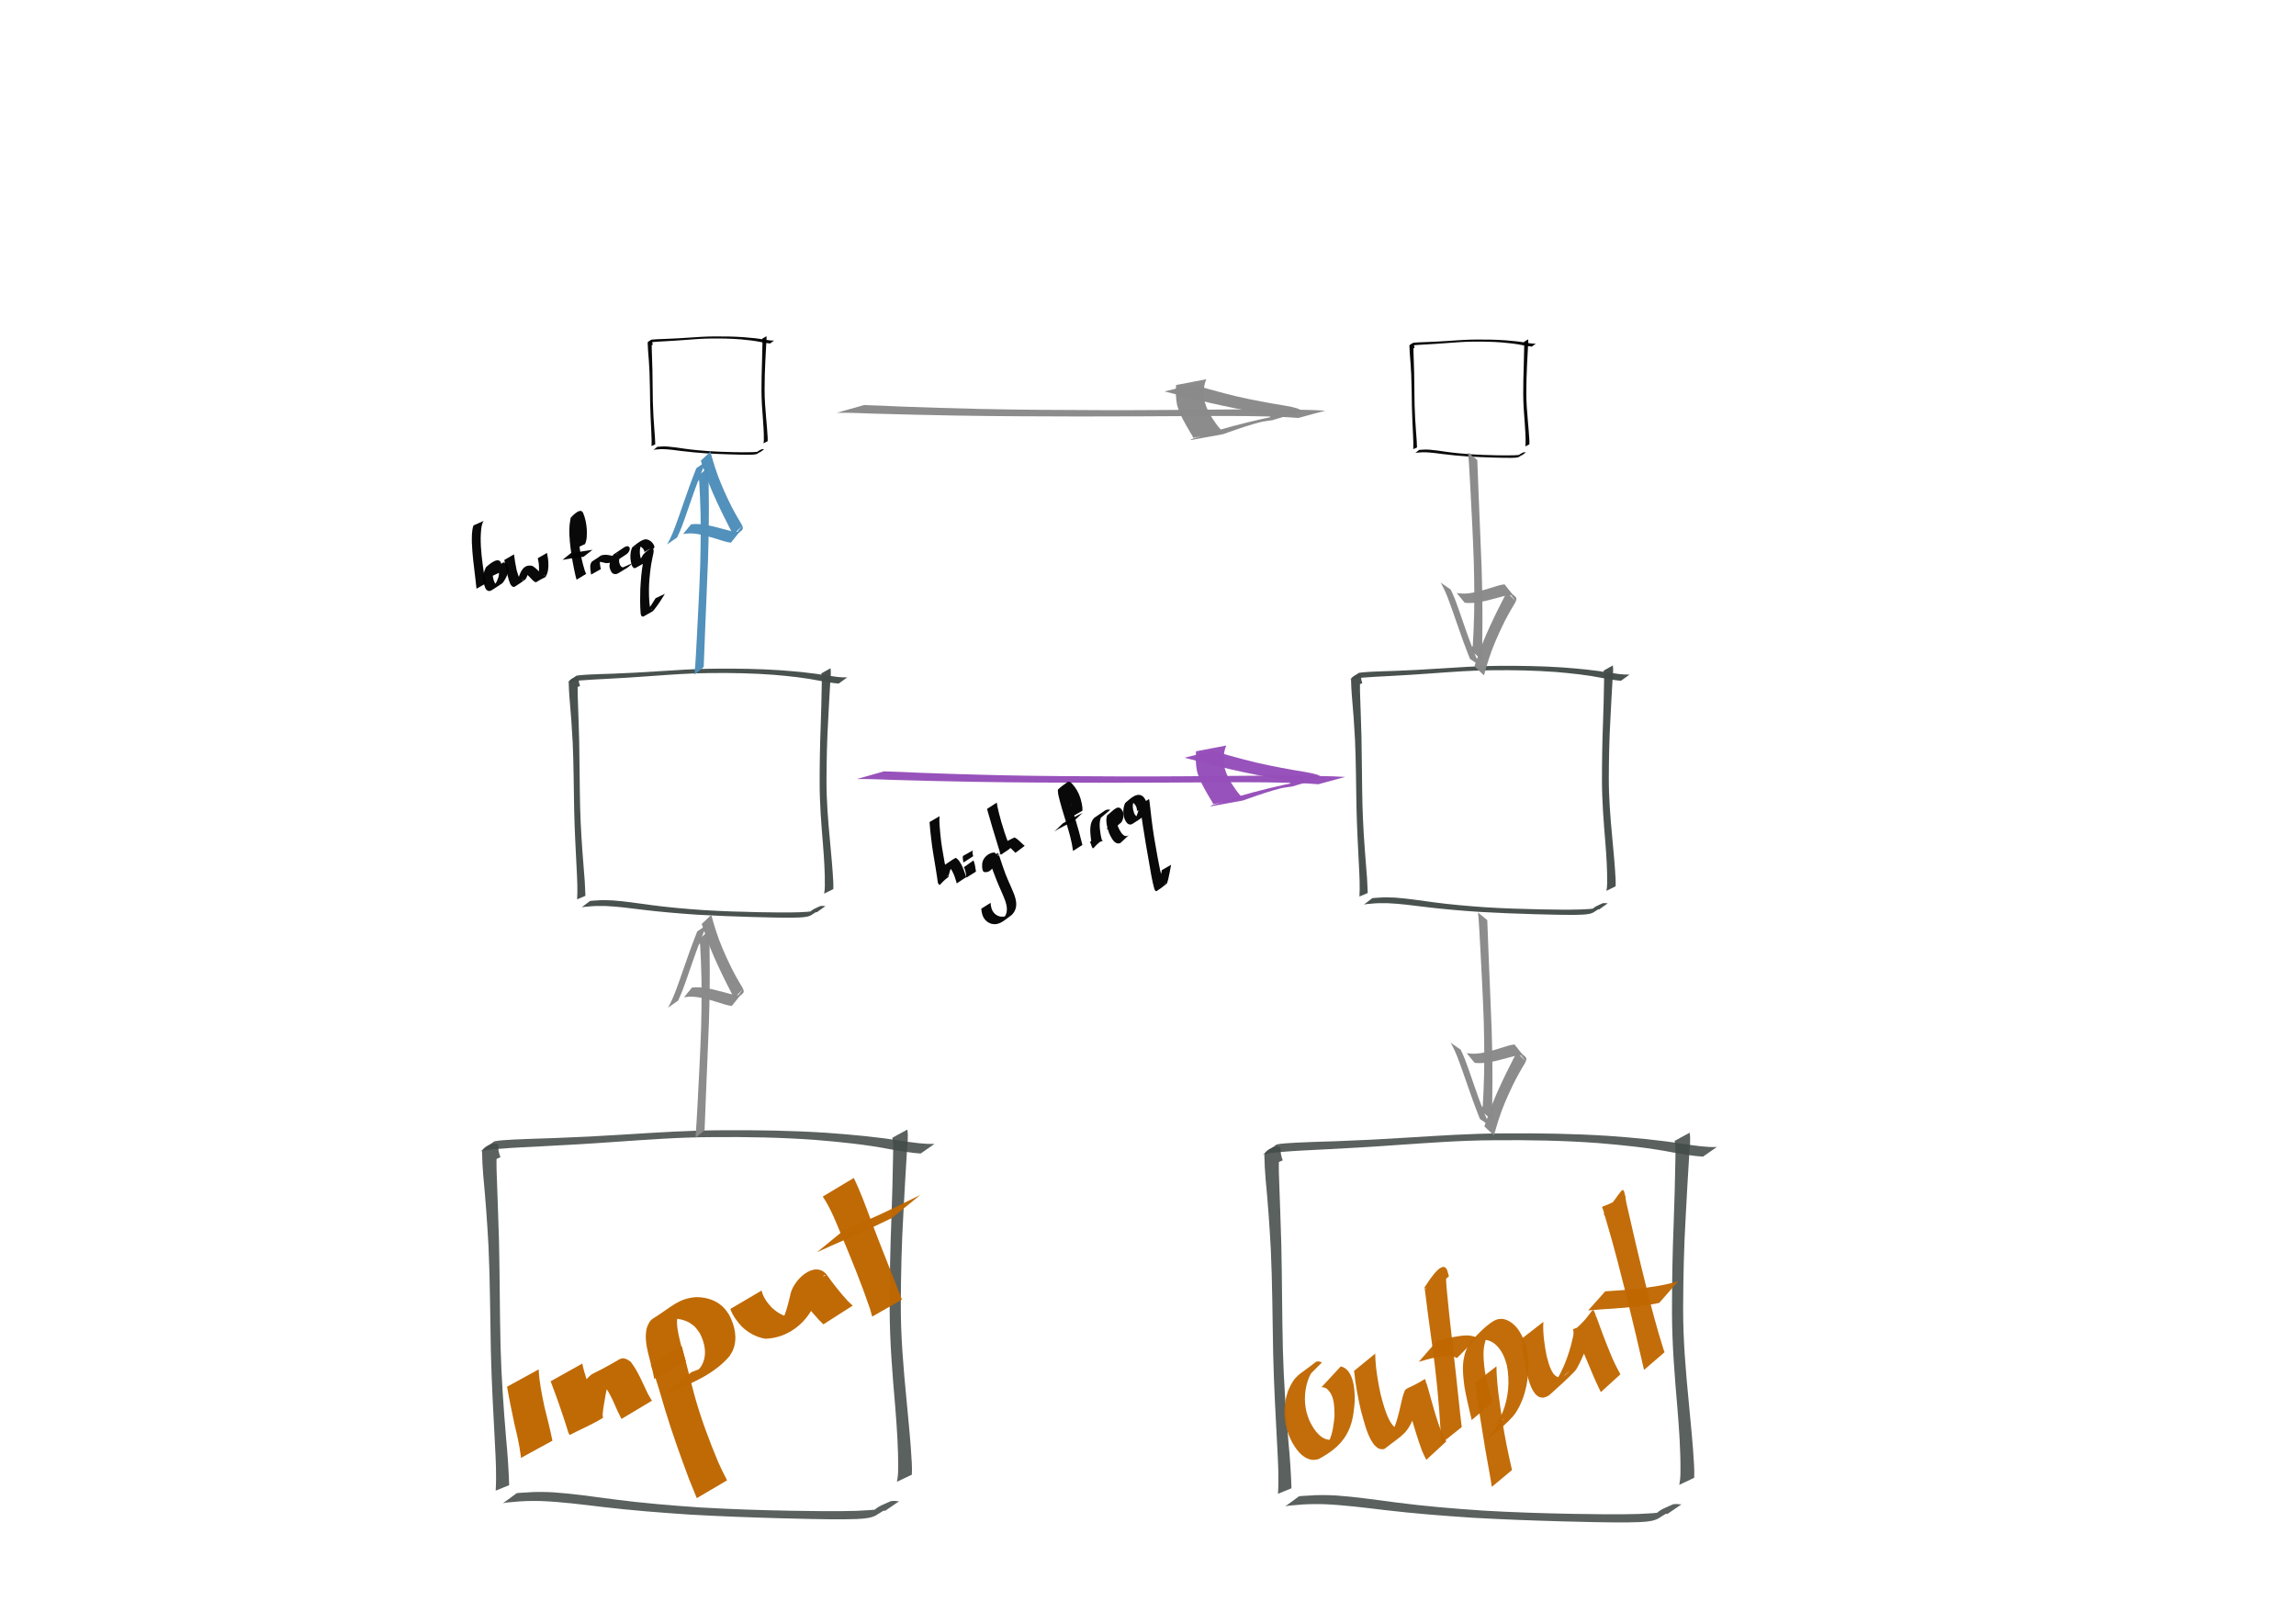 <?xml version="1.0" encoding="UTF-8" standalone="no"?>
<!-- Created with Inkscape (http://www.inkscape.org/) -->

<svg
   xmlns:dc="http://purl.org/dc/elements/1.1/"
   xmlns:cc="http://creativecommons.org/ns#"
   xmlns:rdf="http://www.w3.org/1999/02/22-rdf-syntax-ns#"
   xmlns:svg="http://www.w3.org/2000/svg"
   xmlns="http://www.w3.org/2000/svg"
   xmlns:sodipodi="http://sodipodi.sourceforge.net/DTD/sodipodi-0.dtd"
   xmlns:inkscape="http://www.inkscape.org/namespaces/inkscape"
   width="297mm"
   height="210mm"
   viewBox="0 0 1052.362 744.094"
   id="svg2"
   version="1.1"
   inkscape:version="0.91 r13725"
   sodipodi:docname="ladder-net.svg">
  <defs
     id="defs4" />
  <sodipodi:namedview
     id="base"
     pagecolor="#ffffff"
     bordercolor="#666666"
     borderopacity="1.0"
     inkscape:pageopacity="0.0"
     inkscape:pageshadow="2"
     inkscape:zoom="0.7"
     inkscape:cx="483.15802"
     inkscape:cy="348.57143"
     inkscape:document-units="px"
     inkscape:current-layer="layer1"
     showgrid="false"
     inkscape:window-width="1295"
     inkscape:window-height="744"
     inkscape:window-x="65"
     inkscape:window-y="24"
     inkscape:window-maximized="1" />
  <g
     inkscape:label="Layer 1"
     inkscape:groupmode="layer"
     id="layer1"
     transform="translate(0,-308.268)">
    <g
       id="g4332"
       transform="translate(105.714,1.429)">
      <path
         inkscape:connector-curvature="0"
         d="m 316.258,835.468 c -4.669,-0.28 -9.286,-1.172 -13.886,-1.953 -11.333,-2.188 -22.826,-3.344 -34.332,-4.286 -15.802,-1.162 -31.654,-1.432 -47.496,-1.279 -14.952,0.047 -29.859,1.192 -44.762,2.207 -11.122,0.816 -22.259,1.438 -33.397,2.009 -6.127,0.327 -12.268,0.563 -18.382,1.074 -2.533,0.265 -5.081,0.369 -7.587,0.815 -0.634,0.128 -1.273,0.251 -1.889,0.448 0,0 6.323,-4.626 6.323,-4.626 l 0,0 c 0.592,-0.098 1.183,-0.202 1.778,-0.282 2.429,-0.319 4.888,-0.34 7.329,-0.55 5.927,-0.308 11.864,-0.436 17.795,-0.64 10.966,-0.393 21.926,-0.944 32.874,-1.658 14.799,-0.908 29.604,-1.912 44.442,-1.943 15.935,-0.124 31.878,0.121 47.783,1.141 11.757,0.847 23.499,1.892 35.128,3.807 4.84,0.667 9.73,1.46 14.636,1.304 0,0 -6.358,4.414 -6.358,4.414 z"
         id="path4148"
         style="opacity:0.98;fill:#444c49;fill-opacity:0.894" />
      <path
         inkscape:connector-curvature="0"
         d="m 116.67,840.194 c -0.189,-1.011 -0.546,-1.995 -0.763,-3.003 -0.156,-0.8 -0.205,-1.609 -0.279,-2.415 -0.044,-0.494 -0.034,0.114 0.06,0.075 6.69,-2.774 7.706,-5.039 6.611,-2.792 -0.539,3.621 -0.462,7.286 -0.407,10.925 0.356,10.941 0.815,21.88 1.11,32.822 0.358,16.043 0.325,32.089 0.714,48.132 0.378,14.216 1.395,28.414 2.584,42.598 0.671,6.958 1.141,13.925 1.367,20.901 0,0 -6.188,2.526 -6.188,2.526 l 0,0 c 0.419,-7.096 0.054,-14.197 -0.329,-21.29 -0.754,-14.298 -1.554,-28.596 -1.885,-42.905 -0.334,-15.991 -0.345,-31.989 -1.083,-47.973 -0.578,-10.772 -1.37,-21.535 -2.401,-32.286 -0.285,-3.55 -0.498,-7.101 -0.553,-10.659 -0.088,-2.689 6.776,-5.447 7.457,-3.155 0.017,0.058 -0.006,0.118 -0.009,0.177 -0.023,0.794 0.013,1.589 0.141,2.377 0.182,0.99 0.483,1.953 0.831,2.913 0,0 -6.977,3.032 -6.977,3.032 z"
         id="path4150"
         style="opacity:0.98;fill:#444c49;fill-opacity:0.894" />
      <path
         inkscape:connector-curvature="0"
         d="m 131.105,991.122 c 1.483,-0.229 2.987,-0.206 4.48,-0.332 4.147,-0.348 8.305,-0.271 12.455,-0.054 9.186,0.647 18.298,1.997 27.419,3.191 13.287,1.747 26.65,2.84 40.025,3.742 13.746,0.802 27.513,1.244 41.281,1.496 10.024,0.147 20.049,0.36 30.071,0.048 4.105,-0.313 8.442,-0.118 12.387,-1.43 2.754,-1.275 1.44,-0.683 -5.702,3.127 -0.099,0.053 0.197,-0.111 0.277,-0.189 0.262,-0.256 0.4,-0.643 0.549,-0.961 1.572,-2.594 5.991,-3.839 7.974,-4.881 0.209,-0.11 0.454,-0.145 0.689,-0.18 0.362,-0.054 1.204,-0.041 1.568,-0.041 0.597,0.13 1.207,0.141 1.815,0.167 0,0 -6.409,4.374 -6.409,4.374 l 0,0 c -0.56,-0.065 -1.12,-0.137 -1.685,-0.143 -0.63,0.052 -0.841,0.034 -1.445,0.225 -0.219,0.069 -0.834,0.376 -0.637,0.261 11.882,-6.928 7.156,-4.425 5.314,-2.9 -0.127,0.235 -0.557,1.439 -0.69,1.518 -6.274,3.738 -4.589,3.188 -7.742,4.128 -3.871,0.814 -7.89,0.68 -11.826,0.802 -9.832,0.042 -19.66,-0.239 -29.487,-0.486 -13.704,-0.379 -27.406,-0.883 -41.092,-1.658 -13.491,-0.891 -26.97,-1.945 -40.394,-3.534 -9.319,-1.112 -18.644,-2.323 -28.035,-2.697 -4.289,-0.089 -8.58,-0.041 -12.848,0.439 -1.542,0.132 -3.114,0.171 -4.613,0.574 0,0 6.301,-4.604 6.301,-4.604 z"
         id="path4152"
         style="opacity:0.98;fill:#444c49;fill-opacity:0.894" />
      <path
         inkscape:connector-curvature="0"
         d="m 310.169,824.488 c 0.486,3.177 0.059,6.456 -0.177,9.641 -0.649,9.531 -1.086,19.074 -1.634,28.611 -0.811,13.891 -1.131,27.803 -1.188,41.714 -0.071,14.596 1.175,29.148 2.593,43.667 0.899,9.678 1.93,19.354 2.434,29.06 0.127,1.821 0.098,3.644 0.031,5.466 0,0 -6.843,3.238 -6.843,3.238 l 0,0 c 0.372,-1.863 0.573,-3.741 0.553,-5.643 0.126,-9.857 -0.595,-19.705 -1.391,-29.527 -1.254,-14.567 -2.459,-29.152 -2.478,-43.779 -0.018,-13.853 0.24,-27.704 0.788,-41.548 0.361,-9.393 0.588,-18.789 0.754,-28.186 0.055,-2.977 0.255,-6.025 -0.331,-8.965 0,0 6.888,-3.747 6.888,-3.747 z"
         id="path4156"
         style="opacity:0.98;fill:#444c49;fill-opacity:0.894" />
    </g>
    <g
       id="g4326"
       transform="translate(-170,-8.571)">
      <path
         inkscape:connector-curvature="0"
         d="m 950.544,846.897 c -4.669,-0.28 -9.286,-1.172 -13.886,-1.953 -11.333,-2.188 -22.826,-3.344 -34.332,-4.286 -15.802,-1.162 -31.654,-1.432 -47.496,-1.279 -14.952,0.047 -29.859,1.192 -44.762,2.207 -11.122,0.816 -22.259,1.438 -33.397,2.009 -6.127,0.327 -12.268,0.563 -18.382,1.074 -2.533,0.265 -5.081,0.369 -7.587,0.815 -0.634,0.128 -1.273,0.251 -1.889,0.448 0,0 6.323,-4.626 6.323,-4.626 l 0,0 c 0.592,-0.098 1.183,-0.202 1.778,-0.282 2.429,-0.319 4.888,-0.34 7.329,-0.55 5.927,-0.308 11.864,-0.436 17.795,-0.64 10.966,-0.393 21.926,-0.944 32.874,-1.658 14.799,-0.908 29.604,-1.912 44.442,-1.943 15.935,-0.124 31.878,0.121 47.783,1.141 11.757,0.847 23.499,1.892 35.128,3.807 4.84,0.667 9.73,1.46 14.636,1.304 0,0 -6.358,4.414 -6.358,4.414 z"
         id="path4148-3"
         style="opacity:0.98;fill:#444c49;fill-opacity:0.894" />
      <path
         inkscape:connector-curvature="0"
         d="m 750.956,851.623 c -0.189,-1.011 -0.546,-1.995 -0.763,-3.003 -0.156,-0.8 -0.205,-1.609 -0.279,-2.415 -0.044,-0.494 -0.034,0.114 0.06,0.075 6.69,-2.774 7.706,-5.039 6.611,-2.792 -0.539,3.621 -0.462,7.286 -0.407,10.925 0.356,10.941 0.815,21.88 1.11,32.822 0.358,16.043 0.325,32.089 0.714,48.132 0.378,14.216 1.395,28.414 2.584,42.598 0.671,6.958 1.141,13.925 1.367,20.901 0,0 -6.188,2.526 -6.188,2.526 l 0,0 c 0.419,-7.096 0.054,-14.197 -0.329,-21.29 -0.754,-14.298 -1.554,-28.596 -1.885,-42.905 -0.334,-15.991 -0.345,-31.989 -1.083,-47.973 -0.578,-10.772 -1.37,-21.535 -2.401,-32.286 -0.285,-3.55 -0.498,-7.101 -0.553,-10.659 -0.088,-2.689 6.776,-5.447 7.457,-3.155 0.017,0.058 -0.006,0.118 -0.009,0.177 -0.023,0.794 0.013,1.589 0.141,2.377 0.182,0.99 0.483,1.953 0.831,2.913 0,0 -6.977,3.032 -6.977,3.032 z"
         id="path4150-6"
         style="opacity:0.98;fill:#444c49;fill-opacity:0.894" />
      <path
         inkscape:connector-curvature="0"
         d="m 765.391,1002.551 c 1.483,-0.229 2.987,-0.206 4.48,-0.332 4.147,-0.348 8.305,-0.271 12.455,-0.054 9.186,0.647 18.298,1.997 27.419,3.191 13.287,1.746 26.65,2.84 40.025,3.742 13.746,0.802 27.513,1.244 41.281,1.496 10.024,0.147 20.049,0.36 30.071,0.048 4.105,-0.313 8.442,-0.117 12.387,-1.43 2.754,-1.275 1.44,-0.683 -5.702,3.127 -0.099,0.053 0.197,-0.111 0.277,-0.189 0.262,-0.256 0.4,-0.643 0.549,-0.961 1.572,-2.594 5.991,-3.839 7.974,-4.881 0.209,-0.11 0.454,-0.145 0.689,-0.18 0.362,-0.054 1.204,-0.041 1.568,-0.041 0.597,0.13 1.207,0.141 1.815,0.167 0,0 -6.409,4.374 -6.409,4.374 l 0,0 c -0.56,-0.065 -1.12,-0.137 -1.685,-0.143 -0.63,0.052 -0.841,0.034 -1.445,0.225 -0.219,0.069 -0.834,0.376 -0.637,0.261 11.882,-6.928 7.156,-4.425 5.314,-2.9 -0.127,0.235 -0.557,1.439 -0.69,1.518 -6.274,3.738 -4.589,3.188 -7.742,4.128 -3.871,0.814 -7.89,0.68 -11.826,0.802 -9.832,0.042 -19.66,-0.239 -29.487,-0.486 -13.704,-0.379 -27.406,-0.883 -41.092,-1.658 -13.491,-0.891 -26.97,-1.945 -40.394,-3.534 -9.319,-1.112 -18.644,-2.323 -28.035,-2.697 -4.289,-0.089 -8.58,-0.041 -12.848,0.439 -1.542,0.132 -3.114,0.171 -4.613,0.574 0,0 6.301,-4.604 6.301,-4.604 z"
         id="path4152-7"
         style="opacity:0.98;fill:#444c49;fill-opacity:0.894" />
      <path
         inkscape:connector-curvature="0"
         d="m 944.455,835.917 c 0.486,3.177 0.059,6.456 -0.177,9.641 -0.649,9.531 -1.086,19.074 -1.634,28.611 -0.811,13.891 -1.131,27.803 -1.188,41.714 -0.071,14.596 1.175,29.148 2.593,43.667 0.899,9.678 1.93,19.354 2.434,29.06 0.127,1.821 0.098,3.644 0.031,5.466 0,0 -6.843,3.238 -6.843,3.238 l 0,0 c 0.372,-1.863 0.573,-3.741 0.553,-5.643 0.126,-9.857 -0.595,-19.705 -1.391,-29.527 -1.254,-14.567 -2.459,-29.152 -2.478,-43.779 -0.018,-13.853 0.24,-27.704 0.788,-41.548 0.361,-9.393 0.588,-18.789 0.754,-28.186 0.055,-2.977 0.255,-6.025 -0.331,-8.965 0,0 6.888,-3.747 6.888,-3.747 z"
         id="path4156-5"
         style="opacity:0.98;fill:#444c49;fill-opacity:0.894" />
    </g>
    <g
       id="g4338"
       transform="translate(104.286,1.429)"
       style="fill:#444c49;fill-opacity:0.984">
      <path
         inkscape:connector-curvature="0"
         d="m 280.131,620.088 c -2.874,-0.179 -5.716,-0.75 -8.547,-1.25 -6.976,-1.4 -14.051,-2.14 -21.133,-2.744 -9.727,-0.744 -19.485,-0.917 -29.236,-0.818 -9.203,0.03 -18.38,0.763 -27.553,1.413 -6.846,0.523 -13.701,0.921 -20.558,1.286 -3.771,0.209 -7.551,0.361 -11.315,0.687 -1.559,0.17 -3.127,0.236 -4.67,0.521 -0.39,0.082 -0.784,0.161 -1.163,0.287 0,0 3.892,-2.961 3.892,-2.961 l 0,0 c 0.364,-0.063 0.728,-0.129 1.095,-0.18 1.495,-0.204 3.009,-0.218 4.511,-0.352 3.648,-0.197 7.303,-0.279 10.954,-0.41 6.75,-0.252 13.497,-0.604 20.236,-1.061 9.11,-0.581 18.223,-1.224 27.356,-1.243 9.809,-0.079 19.623,0.078 29.413,0.73 7.237,0.542 14.465,1.211 21.623,2.437 2.979,0.427 5.989,0.935 9.009,0.834 0,0 -3.914,2.825 -3.914,2.825 z"
         id="path4148-35"
         style="opacity:0.98;fill:#444c49;fill-opacity:0.984" />
      <path
         inkscape:connector-curvature="0"
         d="m 157.275,623.113 c -0.116,-0.647 -0.336,-1.277 -0.47,-1.922 -0.096,-0.512 -0.126,-1.03 -0.172,-1.546 -0.027,-0.316 -0.021,0.073 0.037,0.048 4.118,-1.776 4.744,-3.225 4.07,-1.787 -0.332,2.317 -0.285,4.663 -0.25,6.993 0.219,7.003 0.502,14.004 0.683,21.008 0.221,10.269 0.2,20.539 0.44,30.808 0.233,9.099 0.859,18.187 1.591,27.266 0.413,4.454 0.702,8.913 0.841,13.378 0,0 -3.809,1.617 -3.809,1.617 l 0,0 c 0.258,-4.542 0.033,-9.087 -0.202,-13.627 -0.464,-9.152 -0.956,-18.303 -1.16,-27.462 -0.206,-10.236 -0.213,-20.475 -0.667,-30.706 -0.356,-6.895 -0.843,-13.784 -1.478,-20.665 -0.175,-2.272 -0.307,-4.545 -0.34,-6.822 -0.054,-1.721 4.171,-3.486 4.59,-2.019 0.011,0.037 -0.004,0.076 -0.006,0.114 -0.014,0.508 0.008,1.017 0.086,1.521 0.112,0.634 0.298,1.25 0.511,1.864 0,0 -4.295,1.941 -4.295,1.941 z"
         id="path4150-62"
         style="opacity:0.98;fill:#444c49;fill-opacity:0.984" />
      <path
         inkscape:connector-curvature="0"
         d="m 166.16,719.716 c 0.913,-0.146 1.839,-0.132 2.757,-0.212 2.552,-0.223 5.112,-0.173 7.667,-0.035 5.654,0.414 11.263,1.278 16.877,2.042 8.179,1.118 16.405,1.818 24.637,2.395 8.461,0.513 16.935,0.797 25.41,0.958 6.17,0.094 12.341,0.23 18.51,0.031 2.527,-0.201 5.197,-0.075 7.625,-0.915 1.695,-0.816 0.886,-0.437 -3.51,2.001 -0.061,0.034 0.122,-0.071 0.17,-0.121 0.161,-0.164 0.246,-0.411 0.338,-0.615 0.968,-1.66 3.688,-2.457 4.909,-3.124 0.128,-0.07 0.279,-0.093 0.424,-0.115 0.223,-0.035 0.741,-0.026 0.965,-0.026 0.367,0.083 0.743,0.09 1.117,0.107 0,0 -3.945,2.8 -3.945,2.8 l 0,0 c -0.345,-0.042 -0.689,-0.087 -1.037,-0.092 -0.388,0.034 -0.518,0.022 -0.889,0.144 -0.135,0.044 -0.513,0.24 -0.392,0.167 7.314,-4.434 4.405,-2.832 3.271,-1.856 -0.078,0.15 -0.343,0.921 -0.425,0.972 -3.862,2.392 -2.825,2.041 -4.766,2.642 -2.383,0.521 -4.857,0.435 -7.28,0.514 -6.052,0.027 -12.102,-0.153 -18.151,-0.311 -8.436,-0.242 -16.87,-0.565 -25.294,-1.061 -8.304,-0.57 -16.602,-1.245 -24.864,-2.262 -5.736,-0.712 -11.476,-1.487 -17.257,-1.726 -2.64,-0.057 -5.282,-0.026 -7.908,0.281 -0.949,0.084 -1.917,0.109 -2.84,0.367 0,0 3.879,-2.947 3.879,-2.947 z"
         id="path4152-9"
         style="opacity:0.98;fill:#444c49;fill-opacity:0.984" />
      <path
         inkscape:connector-curvature="0"
         d="m 276.383,613.06 c 0.299,2.033 0.036,4.132 -0.109,6.171 -0.4,6.101 -0.669,12.209 -1.006,18.313 -0.499,8.891 -0.696,17.796 -0.731,26.699 -0.044,9.342 0.724,18.657 1.596,27.95 0.554,6.195 1.188,12.388 1.498,18.601 0.078,1.165 0.06,2.332 0.019,3.498 0,0 -4.212,2.073 -4.212,2.073 l 0,0 c 0.229,-1.192 0.353,-2.395 0.341,-3.612 0.078,-6.309 -0.366,-12.612 -0.856,-18.899 -0.772,-9.324 -1.514,-18.66 -1.525,-28.022 -0.011,-8.867 0.148,-17.733 0.485,-26.593 0.222,-6.012 0.362,-12.026 0.464,-18.041 0.034,-1.905 0.157,-3.856 -0.204,-5.738 0,0 4.24,-2.398 4.24,-2.398 z"
         id="path4156-1"
         style="opacity:0.98;fill:#444c49;fill-opacity:0.984" />
    </g>
    <g
       id="g4320"
       transform="translate(-188.571,-0.571)"
       style="fill:#444c49;fill-opacity:0.984">
      <path
         inkscape:connector-curvature="0"
         d="m 931.56,620.802 c -2.874,-0.179 -5.716,-0.75 -8.547,-1.25 -6.976,-1.4 -14.051,-2.14 -21.133,-2.744 -9.727,-0.744 -19.485,-0.917 -29.236,-0.818 -9.203,0.03 -18.38,0.763 -27.553,1.413 -6.846,0.523 -13.701,0.921 -20.558,1.286 -3.771,0.209 -7.551,0.361 -11.315,0.687 -1.559,0.17 -3.127,0.236 -4.67,0.521 -0.39,0.082 -0.784,0.161 -1.163,0.287 0,0 3.892,-2.961 3.892,-2.961 l 0,0 c 0.364,-0.063 0.728,-0.129 1.095,-0.18 1.495,-0.204 3.009,-0.218 4.511,-0.352 3.648,-0.197 7.303,-0.279 10.954,-0.41 6.75,-0.252 13.497,-0.604 20.236,-1.061 9.11,-0.581 18.223,-1.224 27.356,-1.243 9.809,-0.079 19.623,0.078 29.413,0.73 7.237,0.542 14.465,1.211 21.623,2.437 2.979,0.427 5.989,0.935 9.009,0.834 0,0 -3.914,2.825 -3.914,2.825 z"
         id="path4148-35-2"
         style="opacity:0.98;fill:#444c49;fill-opacity:0.984" />
      <path
         inkscape:connector-curvature="0"
         d="m 808.703,623.827 c -0.116,-0.647 -0.336,-1.277 -0.47,-1.922 -0.096,-0.512 -0.126,-1.03 -0.172,-1.546 -0.027,-0.316 -0.021,0.073 0.037,0.048 4.118,-1.776 4.744,-3.225 4.07,-1.787 -0.332,2.317 -0.285,4.663 -0.25,6.993 0.219,7.003 0.502,14.004 0.683,21.008 0.221,10.269 0.2,20.539 0.44,30.808 0.233,9.099 0.859,18.187 1.591,27.266 0.413,4.454 0.702,8.913 0.841,13.378 0,0 -3.809,1.617 -3.809,1.617 l 0,0 c 0.258,-4.542 0.033,-9.087 -0.202,-13.627 -0.464,-9.152 -0.956,-18.303 -1.16,-27.462 -0.206,-10.236 -0.213,-20.475 -0.667,-30.706 -0.356,-6.895 -0.843,-13.784 -1.478,-20.665 -0.175,-2.272 -0.307,-4.545 -0.34,-6.822 -0.054,-1.721 4.171,-3.486 4.59,-2.019 0.011,0.037 -0.004,0.076 -0.006,0.114 -0.014,0.508 0.008,1.017 0.086,1.521 0.112,0.634 0.298,1.25 0.511,1.864 0,0 -4.295,1.941 -4.295,1.941 z"
         id="path4150-62-7"
         style="opacity:0.98;fill:#444c49;fill-opacity:0.984" />
      <path
         inkscape:connector-curvature="0"
         d="m 817.589,720.431 c 0.913,-0.146 1.839,-0.132 2.757,-0.212 2.552,-0.223 5.112,-0.173 7.667,-0.035 5.654,0.414 11.263,1.278 16.877,2.042 8.179,1.118 16.405,1.818 24.637,2.395 8.461,0.513 16.935,0.797 25.41,0.958 6.17,0.094 12.341,0.23 18.51,0.031 2.527,-0.201 5.197,-0.075 7.625,-0.915 1.695,-0.816 0.886,-0.437 -3.51,2.001 -0.061,0.034 0.122,-0.071 0.17,-0.121 0.161,-0.164 0.246,-0.411 0.338,-0.615 0.968,-1.66 3.688,-2.457 4.909,-3.124 0.128,-0.07 0.279,-0.093 0.424,-0.115 0.223,-0.035 0.741,-0.026 0.965,-0.026 0.367,0.083 0.743,0.09 1.117,0.107 0,0 -3.945,2.8 -3.945,2.8 l 0,0 c -0.345,-0.042 -0.689,-0.087 -1.037,-0.092 -0.388,0.034 -0.518,0.022 -0.889,0.144 -0.135,0.044 -0.513,0.24 -0.392,0.167 7.314,-4.434 4.405,-2.832 3.271,-1.856 -0.078,0.15 -0.343,0.921 -0.425,0.972 -3.862,2.392 -2.825,2.041 -4.766,2.642 -2.383,0.521 -4.857,0.435 -7.28,0.514 -6.052,0.027 -12.102,-0.153 -18.151,-0.311 -8.436,-0.242 -16.87,-0.565 -25.294,-1.061 -8.304,-0.57 -16.602,-1.245 -24.864,-2.262 -5.736,-0.712 -11.476,-1.487 -17.257,-1.726 -2.64,-0.057 -5.282,-0.026 -7.908,0.281 -0.949,0.084 -1.917,0.109 -2.84,0.367 0,0 3.879,-2.947 3.879,-2.947 z"
         id="path4152-9-0"
         style="opacity:0.98;fill:#444c49;fill-opacity:0.984" />
      <path
         inkscape:connector-curvature="0"
         d="m 927.811,613.774 c 0.299,2.033 0.036,4.132 -0.109,6.171 -0.4,6.101 -0.669,12.209 -1.006,18.313 -0.499,8.891 -0.696,17.796 -0.731,26.699 -0.044,9.342 0.724,18.657 1.596,27.95 0.554,6.195 1.188,12.388 1.498,18.601 0.078,1.165 0.06,2.332 0.019,3.498 0,0 -4.212,2.073 -4.212,2.073 l 0,0 c 0.229,-1.192 0.353,-2.395 0.341,-3.612 0.078,-6.309 -0.366,-12.612 -0.856,-18.899 -0.772,-9.324 -1.514,-18.66 -1.525,-28.022 -0.011,-8.867 0.148,-17.733 0.485,-26.593 0.222,-6.012 0.362,-12.026 0.464,-18.041 0.034,-1.905 0.157,-3.856 -0.204,-5.738 0,0 4.24,-2.398 4.24,-2.398 z"
         id="path4156-1-9"
         style="opacity:0.98;fill:#444c49;fill-opacity:0.984" />
    </g>
    <g
       id="g4344"
       transform="translate(106.429,-12.857)"
       style="fill:#000000;fill-opacity:0.984">
      <path
         inkscape:connector-curvature="0"
         d="m 246.556,478.542 c -1.303,-0.085 -2.592,-0.357 -3.876,-0.594 -3.164,-0.665 -6.372,-1.017 -9.584,-1.304 -4.411,-0.354 -8.836,-0.436 -13.259,-0.389 -4.174,0.014 -8.335,0.362 -12.496,0.671 -3.105,0.248 -6.214,0.437 -9.323,0.611 -1.71,0.099 -3.425,0.171 -5.131,0.327 -0.707,0.081 -1.418,0.112 -2.118,0.248 -0.177,0.039 -0.355,0.076 -0.527,0.136 0,0 1.765,-1.407 1.765,-1.407 l 0,0 c 0.165,-0.03 0.33,-0.061 0.496,-0.086 0.678,-0.097 1.365,-0.103 2.046,-0.167 1.654,-0.094 3.312,-0.133 4.968,-0.195 3.061,-0.12 6.121,-0.287 9.177,-0.504 4.131,-0.276 8.264,-0.582 12.406,-0.591 4.448,-0.038 8.899,0.037 13.339,0.347 3.282,0.258 6.56,0.575 9.806,1.158 1.351,0.203 2.716,0.444 4.086,0.396 0,0 -1.775,1.342 -1.775,1.342 z"
         id="path4148-35-3"
         style="opacity:0.98;fill:#000000;fill-opacity:0.984" />
      <path
         inkscape:connector-curvature="0"
         d="m 190.839,479.979 c -0.053,-0.308 -0.152,-0.607 -0.213,-0.913 -0.043,-0.243 -0.057,-0.489 -0.078,-0.734 -0.012,-0.15 -0.009,0.035 0.017,0.023 1.868,-0.844 2.151,-1.533 1.846,-0.849 -0.15,1.101 -0.129,2.216 -0.114,3.323 0.099,3.328 0.227,6.654 0.31,9.982 0.1,4.879 0.091,9.759 0.199,14.638 0.106,4.323 0.389,8.641 0.721,12.955 0.187,2.116 0.318,4.235 0.382,6.357 0,0 -1.727,0.768 -1.727,0.768 l 0,0 c 0.117,-2.158 0.015,-4.318 -0.092,-6.475 -0.211,-4.348 -0.434,-8.697 -0.526,-13.049 -0.093,-4.864 -0.096,-9.729 -0.302,-14.59 -0.161,-3.276 -0.382,-6.55 -0.67,-9.819 -0.079,-1.08 -0.139,-2.16 -0.154,-3.242 -0.024,-0.818 1.892,-1.656 2.082,-0.959 0.005,0.018 -0.002,0.036 -0.003,0.054 -0.006,0.241 0.004,0.483 0.039,0.723 0.051,0.301 0.135,0.594 0.232,0.886 0,0 -1.948,0.922 -1.948,0.922 z"
         id="path4150-62-6"
         style="opacity:0.98;fill:#000000;fill-opacity:0.984" />
      <path
         inkscape:connector-curvature="0"
         d="m 194.869,525.881 c 0.414,-0.07 0.834,-0.063 1.251,-0.101 1.158,-0.106 2.318,-0.082 3.477,-0.016 2.564,0.197 5.108,0.607 7.654,0.97 3.709,0.531 7.44,0.864 11.173,1.138 3.837,0.244 7.68,0.379 11.524,0.455 2.798,0.045 5.597,0.109 8.395,0.015 1.146,-0.095 2.357,-0.036 3.458,-0.435 0.769,-0.388 0.402,-0.208 -1.592,0.951 -0.028,0.016 0.055,-0.034 0.077,-0.058 0.073,-0.078 0.112,-0.195 0.153,-0.292 0.439,-0.789 1.672,-1.168 2.226,-1.485 0.058,-0.033 0.127,-0.044 0.192,-0.055 0.101,-0.017 0.336,-0.012 0.438,-0.012 0.167,0.039 0.337,0.043 0.507,0.051 0,0 -1.789,1.33 -1.789,1.33 l 0,0 c -0.156,-0.02 -0.313,-0.042 -0.47,-0.044 -0.176,0.016 -0.235,0.01 -0.403,0.068 -0.061,0.021 -0.233,0.114 -0.178,0.079 3.317,-2.107 1.998,-1.346 1.483,-0.882 -0.035,0.071 -0.156,0.438 -0.193,0.462 -1.751,1.137 -1.281,0.97 -2.161,1.255 -1.081,0.248 -2.203,0.207 -3.301,0.244 -2.745,0.013 -5.488,-0.073 -8.232,-0.148 -3.826,-0.115 -7.65,-0.269 -11.471,-0.504 -3.766,-0.271 -7.529,-0.592 -11.276,-1.075 -2.601,-0.338 -5.205,-0.706 -7.826,-0.82 -1.197,-0.027 -2.395,-0.013 -3.586,0.133 -0.431,0.04 -0.869,0.052 -1.288,0.175 0,0 1.759,-1.4 1.759,-1.4 z"
         id="path4152-9-06"
         style="opacity:0.98;fill:#000000;fill-opacity:0.984" />
      <path
         inkscape:connector-curvature="0"
         d="m 244.856,475.203 c 0.136,0.966 0.017,1.963 -0.049,2.932 -0.181,2.899 -0.303,5.801 -0.456,8.701 -0.226,4.225 -0.316,8.456 -0.332,12.686 -0.02,4.439 0.328,8.865 0.724,13.281 0.251,2.943 0.539,5.886 0.68,8.838 0.036,0.554 0.027,1.108 0.009,1.662 0,0 -1.91,0.985 -1.91,0.985 l 0,0 c 0.104,-0.567 0.16,-1.138 0.154,-1.716 0.035,-2.998 -0.166,-5.993 -0.388,-8.98 -0.35,-4.43 -0.686,-8.866 -0.692,-13.315 -0.005,-4.213 0.067,-8.426 0.22,-12.636 0.101,-2.857 0.164,-5.714 0.211,-8.572 0.015,-0.905 0.071,-1.832 -0.092,-2.727 0,0 1.923,-1.14 1.923,-1.14 z"
         id="path4156-1-2"
         style="opacity:0.98;fill:#000000;fill-opacity:0.984" />
    </g>
    <g
       id="g4314"
       transform="translate(-190.857,-8.571)"
       style="fill:#000000;fill-opacity:0.984">
      <path
         inkscape:connector-curvature="0"
         d="m 892.984,475.685 c -1.303,-0.085 -2.592,-0.357 -3.876,-0.594 -3.164,-0.665 -6.372,-1.017 -9.584,-1.304 -4.411,-0.354 -8.836,-0.436 -13.259,-0.389 -4.174,0.014 -8.335,0.362 -12.496,0.671 -3.105,0.248 -6.214,0.437 -9.323,0.611 -1.71,0.099 -3.425,0.171 -5.131,0.327 -0.707,0.081 -1.418,0.112 -2.118,0.248 -0.177,0.039 -0.355,0.076 -0.527,0.136 0,0 1.765,-1.407 1.765,-1.407 l 0,0 c 0.165,-0.03 0.33,-0.061 0.496,-0.086 0.678,-0.097 1.365,-0.103 2.046,-0.167 1.654,-0.094 3.312,-0.133 4.968,-0.195 3.061,-0.12 6.121,-0.287 9.177,-0.504 4.131,-0.276 8.264,-0.582 12.406,-0.591 4.448,-0.038 8.899,0.037 13.339,0.347 3.282,0.258 6.56,0.575 9.806,1.158 1.351,0.203 2.716,0.444 4.086,0.396 0,0 -1.775,1.342 -1.775,1.342 z"
         id="path4148-35-3-9"
         style="opacity:0.98;fill:#000000;fill-opacity:0.984" />
      <path
         inkscape:connector-curvature="0"
         d="m 837.268,477.122 c -0.053,-0.308 -0.152,-0.607 -0.213,-0.913 -0.043,-0.243 -0.057,-0.489 -0.078,-0.734 -0.012,-0.15 -0.009,0.035 0.017,0.023 1.868,-0.844 2.151,-1.533 1.846,-0.849 -0.15,1.101 -0.129,2.216 -0.114,3.323 0.099,3.328 0.227,6.654 0.31,9.982 0.1,4.879 0.091,9.759 0.199,14.638 0.106,4.323 0.389,8.641 0.721,12.955 0.187,2.116 0.318,4.235 0.382,6.357 0,0 -1.727,0.768 -1.727,0.768 l 0,0 c 0.117,-2.158 0.015,-4.318 -0.092,-6.475 -0.211,-4.348 -0.434,-8.697 -0.526,-13.049 -0.093,-4.864 -0.096,-9.729 -0.302,-14.59 -0.161,-3.276 -0.382,-6.55 -0.67,-9.819 -0.079,-1.08 -0.139,-2.16 -0.154,-3.242 -0.024,-0.818 1.892,-1.656 2.082,-0.959 0.005,0.018 -0.002,0.036 -0.003,0.054 -0.006,0.241 0.004,0.483 0.039,0.723 0.051,0.301 0.135,0.594 0.232,0.886 0,0 -1.948,0.922 -1.948,0.922 z"
         id="path4150-62-6-2"
         style="opacity:0.98;fill:#000000;fill-opacity:0.984" />
      <path
         inkscape:connector-curvature="0"
         d="m 841.298,523.024 c 0.414,-0.07 0.834,-0.063 1.251,-0.101 1.158,-0.106 2.318,-0.082 3.477,-0.016 2.564,0.197 5.108,0.607 7.654,0.97 3.709,0.531 7.44,0.864 11.173,1.138 3.837,0.244 7.68,0.379 11.524,0.455 2.798,0.045 5.597,0.109 8.395,0.015 1.146,-0.095 2.357,-0.036 3.458,-0.435 0.769,-0.388 0.402,-0.208 -1.592,0.951 -0.028,0.016 0.055,-0.034 0.077,-0.058 0.073,-0.078 0.112,-0.195 0.153,-0.292 0.439,-0.789 1.672,-1.168 2.226,-1.485 0.058,-0.033 0.127,-0.044 0.192,-0.055 0.101,-0.017 0.336,-0.012 0.438,-0.012 0.167,0.039 0.337,0.043 0.507,0.051 0,0 -1.789,1.33 -1.789,1.33 l 0,0 c -0.156,-0.02 -0.313,-0.042 -0.47,-0.044 -0.176,0.016 -0.235,0.01 -0.403,0.068 -0.061,0.021 -0.233,0.114 -0.178,0.079 3.317,-2.107 1.998,-1.346 1.483,-0.882 -0.035,0.071 -0.156,0.438 -0.193,0.462 -1.751,1.137 -1.281,0.97 -2.161,1.255 -1.081,0.248 -2.203,0.207 -3.301,0.244 -2.745,0.013 -5.488,-0.073 -8.232,-0.148 -3.826,-0.115 -7.65,-0.269 -11.471,-0.504 -3.766,-0.271 -7.529,-0.592 -11.276,-1.075 -2.601,-0.338 -5.205,-0.706 -7.826,-0.82 -1.197,-0.027 -2.395,-0.013 -3.586,0.133 -0.431,0.04 -0.869,0.052 -1.288,0.175 0,0 1.759,-1.4 1.759,-1.4 z"
         id="path4152-9-06-0"
         style="opacity:0.98;fill:#000000;fill-opacity:0.984" />
      <path
         inkscape:connector-curvature="0"
         d="m 891.284,472.345 c 0.136,0.966 0.017,1.963 -0.049,2.932 -0.181,2.899 -0.303,5.801 -0.456,8.701 -0.226,4.225 -0.316,8.456 -0.332,12.686 -0.02,4.439 0.328,8.865 0.724,13.281 0.251,2.943 0.539,5.886 0.68,8.838 0.036,0.554 0.027,1.108 0.009,1.662 0,0 -1.91,0.985 -1.91,0.985 l 0,0 c 0.104,-0.567 0.16,-1.138 0.154,-1.716 0.035,-2.998 -0.166,-5.993 -0.388,-8.98 -0.35,-4.43 -0.686,-8.866 -0.692,-13.315 -0.005,-4.213 0.067,-8.426 0.22,-12.636 0.101,-2.857 0.164,-5.714 0.211,-8.572 0.015,-0.905 0.071,-1.832 -0.092,-2.727 0,0 1.923,-1.14 1.923,-1.14 z"
         id="path4156-1-2-2"
         style="opacity:0.98;fill:#000000;fill-opacity:0.984" />
    </g>
    <g
       id="g4358"
       transform="matrix(0.238,0,0,0.396,192.831,520.796)"
       style="fill:#8a8a8a;fill-opacity:1">
      <path
         inkscape:connector-curvature="0"
         d="m 536.281,556.315 c -0.062,-2.254 0.536,-4.438 0.833,-6.652 6.348,-3.169 12.446,-6.899 19.045,-9.506 0.599,-0.236 0.14,1.282 0.143,1.926 0.01,2.754 -0.154,5.507 -0.157,8.261 -0.007,7.948 0.023,6.927 0.203,15.597 0.836,26.531 0.028,53.07 -1.252,79.57 -1.7,28.248 -3.966,56.454 -5.757,84.697 -0.838,13.706 -1.634,27.418 -2.637,41.113 0,0 -17.722,8.781 -17.722,8.781 l 0,0 c 2.093,-13.894 3.088,-27.946 4.424,-41.926 2.484,-28.324 4.983,-56.659 6.577,-85.048 1.08,-26.164 1.674,-52.396 -0.412,-78.532 -0.528,-6.64 -1.024,-13.279 -1.645,-19.91 -0.092,-0.983 -0.183,-1.965 -0.261,-2.949 -0.027,-0.343 -0.35,-0.855 -0.054,-1.03 6.109,-3.616 12.517,-6.701 18.776,-10.051 -1.082,1.666 -1.186,4.136 -1.237,6.047 0,0 -18.867,9.613 -18.867,9.613 z"
         id="path4350"
         style="opacity:0.98;fill:#8a8a8a;fill-opacity:1;stroke-width:0.2;stroke-miterlimit:4;stroke-dasharray:none" />
      <path
         inkscape:connector-curvature="0"
         d="m 552.144,533.101 c -6.045,6.716 -10.794,14.585 -15.749,22.122 -9.149,14.168 -17.117,29.043 -25.714,43.542 -4.295,7.448 -8.845,14.733 -14.236,21.439 -0.779,0.981 -0.522,0.566 -0.873,1.177 0,0 -19.671,8.185 -19.671,8.185 l 0,0 c 0.778,-0.591 0.291,-0.194 1.391,-1.273 6.168,-6.598 11.257,-14.048 15.897,-21.785 8.857,-14.31 16.801,-29.152 25.556,-43.524 4.534,-7.295 9.024,-14.63 13.799,-21.766 0,0 19.599,-8.118 19.599,-8.118 z"
         id="path4352"
         style="opacity:0.98;fill:#8a8a8a;fill-opacity:1;stroke-width:0.2;stroke-miterlimit:4;stroke-dasharray:none" />
      <path
         inkscape:connector-curvature="0"
         d="m 559.554,522.086 c 2.725,6.187 5.877,12.184 8.94,18.209 7.245,13.785 16.601,26.265 26.187,38.478 7.532,9.583 15.928,18.425 24.563,27.009 7.967,8.478 -2.164,7.13 -15.781,15.45 0,0 16.754,-13.089 16.754,-13.089 l 0,0 c -5.814,3.64 -11.71,7.154 -17.443,10.92 -0.179,0.118 0.588,0.334 0.632,0.124 0.225,-1.06 -1.946,-1.96 -1.653,-2.8 -7.678,-9.383 -15.812,-18.382 -23.256,-27.959 -9.68,-12.305 -19.299,-24.713 -27.183,-38.28 -3.355,-5.881 -6.71,-11.761 -10.183,-17.571 0,0 18.425,-10.491 18.425,-10.491 z"
         id="path4354"
         style="opacity:0.98;fill:#8a8a8a;fill-opacity:1;stroke-width:0.2;stroke-miterlimit:4;stroke-dasharray:none" />
      <path
         inkscape:connector-curvature="0"
         d="m 599.106,627.452 c -9.463,-0.658 -18.765,-2.684 -28.064,-4.452 -15.417,-2.758 -30.922,-5.708 -46.622,-6.221 -3.075,-0.1 -6.153,0.024 -9.23,0.036 -2.704,0.195 -5.409,0.39 -8.113,0.585 0,0 15.353,-11.283 15.353,-11.283 l 0,0 c 2.633,-0.095 5.265,-0.19 7.898,-0.286 3.056,0.053 6.115,0.013 9.168,0.158 15.872,0.755 31.557,3.614 47.231,6.019 9.616,1.501 19.494,3.62 29.257,2.748 0,0 -16.88,12.695 -16.88,12.695 z"
         id="path4356"
         style="opacity:0.98;fill:#8a8a8a;fill-opacity:1;stroke-width:0.2;stroke-miterlimit:4;stroke-dasharray:none" />
    </g>
    <g
       id="g4358-3"
       transform="matrix(0.238,0,0,-0.396,551.567,1035.374)"
       style="fill:#8a8a8a;fill-opacity:1">
      <path
         inkscape:connector-curvature="0"
         d="m 536.281,556.315 c -0.062,-2.254 0.536,-4.438 0.833,-6.652 6.348,-3.169 12.446,-6.899 19.045,-9.506 0.599,-0.236 0.14,1.282 0.143,1.926 0.01,2.754 -0.154,5.507 -0.157,8.261 -0.007,7.948 0.023,6.927 0.203,15.597 0.836,26.531 0.028,53.07 -1.252,79.57 -1.7,28.248 -3.966,56.454 -5.757,84.697 -0.838,13.706 -1.634,27.418 -2.637,41.113 0,0 -17.722,8.781 -17.722,8.781 l 0,0 c 2.093,-13.894 3.088,-27.946 4.424,-41.926 2.484,-28.324 4.983,-56.659 6.577,-85.048 1.08,-26.164 1.674,-52.396 -0.412,-78.532 -0.528,-6.64 -1.024,-13.279 -1.645,-19.91 -0.092,-0.983 -0.183,-1.965 -0.261,-2.949 -0.027,-0.343 -0.35,-0.855 -0.054,-1.03 6.109,-3.616 12.517,-6.701 18.776,-10.051 -1.082,1.666 -1.186,4.136 -1.237,6.047 0,0 -18.867,9.613 -18.867,9.613 z"
         id="path4350-7"
         style="opacity:0.98;fill:#8a8a8a;fill-opacity:1;stroke-width:0.2;stroke-miterlimit:4;stroke-dasharray:none" />
      <path
         inkscape:connector-curvature="0"
         d="m 552.144,533.101 c -6.045,6.716 -10.794,14.585 -15.749,22.122 -9.149,14.168 -17.117,29.043 -25.714,43.542 -4.295,7.448 -8.845,14.733 -14.236,21.439 -0.779,0.981 -0.522,0.566 -0.873,1.177 0,0 -19.671,8.185 -19.671,8.185 l 0,0 c 0.778,-0.591 0.291,-0.194 1.391,-1.273 6.168,-6.598 11.257,-14.048 15.897,-21.785 8.857,-14.31 16.801,-29.152 25.556,-43.524 4.534,-7.295 9.024,-14.63 13.799,-21.766 0,0 19.599,-8.118 19.599,-8.118 z"
         id="path4352-5"
         style="opacity:0.98;fill:#8a8a8a;fill-opacity:1;stroke-width:0.2;stroke-miterlimit:4;stroke-dasharray:none" />
      <path
         inkscape:connector-curvature="0"
         d="m 559.554,522.086 c 2.725,6.187 5.877,12.184 8.94,18.209 7.245,13.785 16.601,26.265 26.187,38.478 7.532,9.583 15.928,18.425 24.563,27.009 7.967,8.478 -2.164,7.13 -15.781,15.45 0,0 16.754,-13.089 16.754,-13.089 l 0,0 c -5.814,3.64 -11.71,7.154 -17.443,10.92 -0.179,0.118 0.588,0.334 0.632,0.124 0.225,-1.06 -1.946,-1.96 -1.653,-2.8 -7.678,-9.383 -15.812,-18.382 -23.256,-27.959 -9.68,-12.305 -19.299,-24.713 -27.183,-38.28 -3.355,-5.881 -6.71,-11.761 -10.183,-17.571 0,0 18.425,-10.491 18.425,-10.491 z"
         id="path4354-9"
         style="opacity:0.98;fill:#8a8a8a;fill-opacity:1;stroke-width:0.2;stroke-miterlimit:4;stroke-dasharray:none" />
      <path
         inkscape:connector-curvature="0"
         d="m 599.106,627.452 c -9.463,-0.658 -18.765,-2.684 -28.064,-4.452 -15.417,-2.758 -30.922,-5.708 -46.622,-6.221 -3.075,-0.1 -6.153,0.024 -9.23,0.036 -2.704,0.195 -5.409,0.39 -8.113,0.585 0,0 15.353,-11.283 15.353,-11.283 l 0,0 c 2.633,-0.095 5.265,-0.19 7.898,-0.286 3.056,0.053 6.115,0.013 9.168,0.158 15.872,0.755 31.557,3.614 47.231,6.019 9.616,1.501 19.494,3.62 29.257,2.748 0,0 -16.88,12.695 -16.88,12.695 z"
         id="path4356-2"
         style="opacity:0.98;fill:#8a8a8a;fill-opacity:1;stroke-width:0.2;stroke-miterlimit:4;stroke-dasharray:none" />
    </g>
    <g
       id="g4358-3-2"
       transform="matrix(0.238,0,0,-0.396,546.995,824.517)"
       style="fill:#8a8a8a;fill-opacity:1">
      <path
         inkscape:connector-curvature="0"
         d="m 536.281,556.315 c -0.062,-2.254 0.536,-4.438 0.833,-6.652 6.348,-3.169 12.446,-6.899 19.045,-9.506 0.599,-0.236 0.14,1.282 0.143,1.926 0.01,2.754 -0.154,5.507 -0.157,8.261 -0.007,7.948 0.023,6.927 0.203,15.597 0.836,26.531 0.028,53.07 -1.252,79.57 -1.7,28.248 -3.966,56.454 -5.757,84.697 -0.838,13.706 -1.634,27.418 -2.637,41.113 0,0 -17.722,8.781 -17.722,8.781 l 0,0 c 2.093,-13.894 3.088,-27.946 4.424,-41.926 2.484,-28.324 4.983,-56.659 6.577,-85.048 1.08,-26.164 1.674,-52.396 -0.412,-78.532 -0.528,-6.64 -1.024,-13.279 -1.645,-19.91 -0.092,-0.983 -0.183,-1.965 -0.261,-2.949 -0.027,-0.343 -0.35,-0.855 -0.054,-1.03 6.109,-3.616 12.517,-6.701 18.776,-10.051 -1.082,1.666 -1.186,4.136 -1.237,6.047 0,0 -18.867,9.613 -18.867,9.613 z"
         id="path4350-7-8"
         style="opacity:0.98;fill:#8a8a8a;fill-opacity:1;stroke-width:0.2;stroke-miterlimit:4;stroke-dasharray:none" />
      <path
         inkscape:connector-curvature="0"
         d="m 552.144,533.101 c -6.045,6.716 -10.794,14.585 -15.749,22.122 -9.149,14.168 -17.117,29.043 -25.714,43.542 -4.295,7.448 -8.845,14.733 -14.236,21.439 -0.779,0.981 -0.522,0.566 -0.873,1.177 0,0 -19.671,8.185 -19.671,8.185 l 0,0 c 0.778,-0.591 0.291,-0.194 1.391,-1.273 6.168,-6.598 11.257,-14.048 15.897,-21.785 8.857,-14.31 16.801,-29.152 25.556,-43.524 4.534,-7.295 9.024,-14.63 13.799,-21.766 0,0 19.599,-8.118 19.599,-8.118 z"
         id="path4352-5-9"
         style="opacity:0.98;fill:#8a8a8a;fill-opacity:1;stroke-width:0.2;stroke-miterlimit:4;stroke-dasharray:none" />
      <path
         inkscape:connector-curvature="0"
         d="m 559.554,522.086 c 2.725,6.187 5.877,12.184 8.94,18.209 7.245,13.785 16.601,26.265 26.187,38.478 7.532,9.583 15.928,18.425 24.563,27.009 7.967,8.478 -2.164,7.13 -15.781,15.45 0,0 16.754,-13.089 16.754,-13.089 l 0,0 c -5.814,3.64 -11.71,7.154 -17.443,10.92 -0.179,0.118 0.588,0.334 0.632,0.124 0.225,-1.06 -1.946,-1.96 -1.653,-2.8 -7.678,-9.383 -15.812,-18.382 -23.256,-27.959 -9.68,-12.305 -19.299,-24.713 -27.183,-38.28 -3.355,-5.881 -6.71,-11.761 -10.183,-17.571 0,0 18.425,-10.491 18.425,-10.491 z"
         id="path4354-9-7"
         style="opacity:0.98;fill:#8a8a8a;fill-opacity:1;stroke-width:0.2;stroke-miterlimit:4;stroke-dasharray:none" />
      <path
         inkscape:connector-curvature="0"
         d="m 599.106,627.452 c -9.463,-0.658 -18.765,-2.684 -28.064,-4.452 -15.417,-2.758 -30.922,-5.708 -46.622,-6.221 -3.075,-0.1 -6.153,0.024 -9.23,0.036 -2.704,0.195 -5.409,0.39 -8.113,0.585 0,0 15.353,-11.283 15.353,-11.283 l 0,0 c 2.633,-0.095 5.265,-0.19 7.898,-0.286 3.056,0.053 6.115,0.013 9.168,0.158 15.872,0.755 31.557,3.614 47.231,6.019 9.616,1.501 19.494,3.62 29.257,2.748 0,0 -16.88,12.695 -16.88,12.695 z"
         id="path4356-2-3"
         style="opacity:0.98;fill:#8a8a8a;fill-opacity:1;stroke-width:0.2;stroke-miterlimit:4;stroke-dasharray:none" />
    </g>
    <g
       id="g4358-3-6"
       transform="matrix(0.238,0,0,0.396,192.424,308.493)"
       style="fill:#4f8fba;fill-opacity:1">
      <path
         inkscape:connector-curvature="0"
         d="m 536.281,556.315 c -0.062,-2.254 0.536,-4.438 0.833,-6.652 6.348,-3.169 12.446,-6.899 19.045,-9.506 0.599,-0.236 0.14,1.282 0.143,1.926 0.01,2.754 -0.154,5.507 -0.157,8.261 -0.007,7.948 0.023,6.927 0.203,15.597 0.836,26.531 0.028,53.07 -1.252,79.57 -1.7,28.248 -3.966,56.454 -5.757,84.697 -0.838,13.706 -1.634,27.418 -2.637,41.113 0,0 -17.722,8.781 -17.722,8.781 l 0,0 c 2.093,-13.894 3.088,-27.946 4.424,-41.926 2.484,-28.324 4.983,-56.659 6.577,-85.048 1.08,-26.164 1.674,-52.396 -0.412,-78.532 -0.528,-6.64 -1.024,-13.279 -1.645,-19.91 -0.092,-0.983 -0.183,-1.965 -0.261,-2.949 -0.027,-0.343 -0.35,-0.855 -0.054,-1.03 6.109,-3.616 12.517,-6.701 18.776,-10.051 -1.082,1.666 -1.186,4.136 -1.237,6.047 0,0 -18.867,9.613 -18.867,9.613 z"
         id="path4350-7-1"
         style="opacity:0.98;fill:#4f8fba;fill-opacity:1;stroke-width:0.2;stroke-miterlimit:4;stroke-dasharray:none" />
      <path
         inkscape:connector-curvature="0"
         d="m 552.144,533.101 c -6.045,6.716 -10.794,14.585 -15.749,22.122 -9.149,14.168 -17.117,29.043 -25.714,43.542 -4.295,7.448 -8.845,14.733 -14.236,21.439 -0.779,0.981 -0.522,0.566 -0.873,1.177 0,0 -19.671,8.185 -19.671,8.185 l 0,0 c 0.778,-0.591 0.291,-0.194 1.391,-1.273 6.168,-6.598 11.257,-14.048 15.897,-21.785 8.857,-14.31 16.801,-29.152 25.556,-43.524 4.534,-7.295 9.024,-14.63 13.799,-21.766 0,0 19.599,-8.118 19.599,-8.118 z"
         id="path4352-5-2"
         style="opacity:0.98;fill:#4f8fba;fill-opacity:1;stroke-width:0.2;stroke-miterlimit:4;stroke-dasharray:none" />
      <path
         inkscape:connector-curvature="0"
         d="m 559.554,522.086 c 2.725,6.187 5.877,12.184 8.94,18.209 7.245,13.785 16.601,26.265 26.187,38.478 7.532,9.583 15.928,18.425 24.563,27.009 7.967,8.478 -2.164,7.13 -15.781,15.45 0,0 16.754,-13.089 16.754,-13.089 l 0,0 c -5.814,3.64 -11.71,7.154 -17.443,10.92 -0.179,0.118 0.588,0.334 0.632,0.124 0.225,-1.06 -1.946,-1.96 -1.653,-2.8 -7.678,-9.383 -15.812,-18.382 -23.256,-27.959 -9.68,-12.305 -19.299,-24.713 -27.183,-38.28 -3.355,-5.881 -6.71,-11.761 -10.183,-17.571 0,0 18.425,-10.491 18.425,-10.491 z"
         id="path4354-9-9"
         style="opacity:0.98;fill:#4f8fba;fill-opacity:1;stroke-width:0.2;stroke-miterlimit:4;stroke-dasharray:none" />
      <path
         inkscape:connector-curvature="0"
         d="m 599.106,627.452 c -9.463,-0.658 -18.765,-2.684 -28.064,-4.452 -15.417,-2.758 -30.922,-5.708 -46.622,-6.221 -3.075,-0.1 -6.153,0.024 -9.23,0.036 -2.704,0.195 -5.409,0.39 -8.113,0.585 0,0 15.353,-11.283 15.353,-11.283 l 0,0 c 2.633,-0.095 5.265,-0.19 7.898,-0.286 3.056,0.053 6.115,0.013 9.168,0.158 15.872,0.755 31.557,3.614 47.231,6.019 9.616,1.501 19.494,3.62 29.257,2.748 0,0 -16.88,12.695 -16.88,12.695 z"
         id="path4356-2-31"
         style="opacity:0.98;fill:#4f8fba;fill-opacity:1;stroke-width:0.2;stroke-miterlimit:4;stroke-dasharray:none" />
    </g>
    <g
       id="g4444-5"
       transform="matrix(0.733,0,0,0.285,105.261,305.67)"
       style="fill:#8a8a8a;fill-opacity:1">
      <path
         inkscape:connector-curvature="0"
         d="m 396.713,660.439 c 7.497,0.53 14.976,1.42 22.438,2.329 16.531,1.674 33.114,2.824 49.694,3.89 25.379,1.485 50.808,1.728 76.223,1.948 26.751,0.231 53.498,-0.57 80.242,-1.074 17.421,-0.354 34.895,-0.541 52.271,0.954 5.408,0.609 2.903,0.291 7.518,0.925 0,0 -16.804,11.784 -16.804,11.784 l 0,0 c -4.175,-0.851 -1.896,-0.424 -6.846,-1.241 -16.758,-2.043 -33.674,-2.079 -50.534,-1.931 -26.633,0.273 -53.264,0.91 -79.899,0.778 -25.68,-0.143 -51.367,-0.331 -77.026,-1.479 -17.001,-0.865 -34.011,-1.701 -50.978,-3.088 -7.769,-0.719 -15.576,-1.64 -23.389,-1.377 0,0 17.09,-12.417 17.09,-12.417 z"
         id="path4436-0"
         style="opacity:0.98;fill:#8a8a8a;fill-opacity:1;stroke-width:0.2;stroke-miterlimit:4;stroke-dasharray:none" />
      <path
         inkscape:connector-curvature="0"
         d="m 602.489,627.215 c 6.169,5.201 12.818,9.799 19.495,14.315 9.665,6.702 20.161,11.921 30.826,16.798 4.942,2.286 10.507,3.972 14.774,7.484 1.381,1.149 1.91,2.568 2.033,4.304 0.032,0.584 0.014,1.168 0.027,1.752 0.003,0.029 0.007,0.058 0.01,0.087 -6.184,3.684 -12.368,7.367 -18.552,11.051 0,0 17.131,-12.698 17.131,-12.698 l 0,0 c -5.949,3.661 -11.899,7.322 -17.848,10.983 0.011,-0.008 0.022,-0.015 0.033,-0.023 0.186,-0.468 0.221,-0.979 0.271,-1.477 0.07,-1.19 0.026,-1.974 -0.947,-2.827 -3.963,-3.388 -8.957,-5.341 -13.569,-7.64 -10.551,-5.185 -20.959,-10.637 -30.746,-17.185 -6.962,-4.509 -13.858,-9.119 -20.834,-13.605 0,0 17.896,-11.319 17.896,-11.319 z"
         id="path4438-3"
         style="opacity:0.98;fill:#8a8a8a;fill-opacity:1;stroke-width:0.2;stroke-miterlimit:4;stroke-dasharray:none" />
      <path
         inkscape:connector-curvature="0"
         d="m 651.889,684.842 c -0.718,0.25 -1.442,0.484 -2.154,0.749 -3.134,1.165 -3.903,1.496 -7.093,3.079 -1.482,0.736 -5.825,3.137 -4.405,2.287 21.327,-12.765 13.381,-7.715 7.576,-3.926 -7.8,4.979 -14.619,11.206 -21.475,17.363 -0.596,0.324 -3.479,3.623 -4.122,3.335 0,0 -19.322,9.066 -19.322,9.066 l 0,0 c -0.078,-2.202 3.264,-3.185 4.434,-4.68 7.233,-6.129 14.132,-12.68 22.098,-17.887 12.845,-8.803 26.457,-16.938 41.152,-22.235 0,0 -16.687,12.848 -16.687,12.848 z"
         id="path4440-6"
         style="opacity:0.98;fill:#8a8a8a;fill-opacity:1;stroke-width:0.2;stroke-miterlimit:4;stroke-dasharray:none" />
      <path
         inkscape:connector-curvature="0"
         d="m 610.712,618.909 c -1.805,10.812 -1.827,21.827 -1.32,32.743 1.179,14.701 4.467,29.112 8.694,43.207 0.885,2.881 1.958,5.69 2.826,8.575 0,0 -18.351,9.856 -18.351,9.856 l 0,0 c -0.422,-3.038 -1.233,-5.978 -1.917,-8.968 -3.342,-14.508 -6.636,-29.068 -8.217,-43.895 -0.813,-10.73 -0.961,-21.463 -0.623,-32.219 0,0 18.908,-9.298 18.908,-9.298 z"
         id="path4442-1"
         style="opacity:0.98;fill:#8a8a8a;fill-opacity:1;stroke-width:0.2;stroke-miterlimit:4;stroke-dasharray:none" />
    </g>
    <g
       id="g4444-5-0"
       transform="matrix(0.733,0,0,0.285,114.404,473.527)"
       style="fill:#964fba;fill-opacity:1">
      <path
         inkscape:connector-curvature="0"
         d="m 396.713,660.439 c 7.497,0.53 14.976,1.42 22.438,2.329 16.531,1.674 33.114,2.824 49.694,3.89 25.379,1.485 50.808,1.728 76.223,1.948 26.751,0.231 53.498,-0.57 80.242,-1.074 17.421,-0.354 34.895,-0.541 52.271,0.954 5.408,0.609 2.903,0.291 7.518,0.925 0,0 -16.804,11.784 -16.804,11.784 l 0,0 c -4.175,-0.851 -1.896,-0.424 -6.846,-1.241 -16.758,-2.043 -33.674,-2.079 -50.534,-1.931 -26.633,0.273 -53.264,0.91 -79.899,0.778 -25.68,-0.143 -51.367,-0.331 -77.026,-1.479 -17.001,-0.865 -34.011,-1.701 -50.978,-3.088 -7.769,-0.719 -15.576,-1.64 -23.389,-1.377 0,0 17.09,-12.417 17.09,-12.417 z"
         id="path4436-0-6"
         style="opacity:0.98;fill:#964fba;fill-opacity:1;stroke-width:0.2;stroke-miterlimit:4;stroke-dasharray:none" />
      <path
         inkscape:connector-curvature="0"
         d="m 602.489,627.215 c 6.169,5.201 12.818,9.799 19.495,14.315 9.665,6.702 20.161,11.921 30.826,16.798 4.942,2.286 10.507,3.972 14.774,7.484 1.381,1.149 1.91,2.568 2.033,4.304 0.032,0.584 0.014,1.168 0.027,1.752 0.003,0.029 0.007,0.058 0.01,0.087 -6.184,3.684 -12.368,7.367 -18.552,11.051 0,0 17.131,-12.698 17.131,-12.698 l 0,0 c -5.949,3.661 -11.899,7.322 -17.848,10.983 0.011,-0.008 0.022,-0.015 0.033,-0.023 0.186,-0.468 0.221,-0.979 0.271,-1.477 0.07,-1.19 0.026,-1.974 -0.947,-2.827 -3.963,-3.388 -8.957,-5.341 -13.569,-7.64 -10.551,-5.185 -20.959,-10.637 -30.746,-17.185 -6.962,-4.509 -13.858,-9.119 -20.834,-13.605 0,0 17.896,-11.319 17.896,-11.319 z"
         id="path4438-3-3"
         style="opacity:0.98;fill:#964fba;fill-opacity:1;stroke-width:0.2;stroke-miterlimit:4;stroke-dasharray:none" />
      <path
         inkscape:connector-curvature="0"
         d="m 651.889,684.842 c -0.718,0.25 -1.442,0.484 -2.154,0.749 -3.134,1.165 -3.903,1.496 -7.093,3.079 -1.482,0.736 -5.825,3.137 -4.405,2.287 21.327,-12.765 13.381,-7.715 7.576,-3.926 -7.8,4.979 -14.619,11.206 -21.475,17.363 -0.596,0.324 -3.479,3.623 -4.122,3.335 0,0 -19.322,9.066 -19.322,9.066 l 0,0 c -0.078,-2.202 3.264,-3.185 4.434,-4.68 7.233,-6.129 14.132,-12.68 22.098,-17.887 12.845,-8.803 26.457,-16.938 41.152,-22.235 0,0 -16.687,12.848 -16.687,12.848 z"
         id="path4440-6-2"
         style="opacity:0.98;fill:#964fba;fill-opacity:1;stroke-width:0.2;stroke-miterlimit:4;stroke-dasharray:none" />
      <path
         inkscape:connector-curvature="0"
         d="m 610.712,618.909 c -1.805,10.812 -1.827,21.827 -1.32,32.743 1.179,14.701 4.467,29.112 8.694,43.207 0.885,2.881 1.958,5.69 2.826,8.575 0,0 -18.351,9.856 -18.351,9.856 l 0,0 c -0.422,-3.038 -1.233,-5.978 -1.917,-8.968 -3.342,-14.508 -6.636,-29.068 -8.217,-43.895 -0.813,-10.73 -0.961,-21.463 -0.623,-32.219 0,0 18.908,-9.298 18.908,-9.298 z"
         id="path4442-1-0"
         style="opacity:0.98;fill:#964fba;fill-opacity:1;stroke-width:0.2;stroke-miterlimit:4;stroke-dasharray:none" />
    </g>
    <g
       transform="matrix(0.777,0,0,0.804,243.965,425.947)"
       id="g4550">
      <path
         inkscape:connector-curvature="0"
         d="m 3.785,634.153 c 0.297,7.19 1.889,14.243 3.362,21.262 1.493,5.989 3.166,11.923 4.44,17.964 0.097,0.477 0.194,0.954 0.292,1.431 0,0 -18.56,9.813 -18.56,9.813 l 0,0 c -0.05,-0.489 -0.099,-0.977 -0.149,-1.466 -0.8,-6.162 -2.283,-12.195 -3.783,-18.218 -1.503,-6.945 -3.009,-13.893 -4.259,-20.888 0,0 18.658,-9.898 18.658,-9.898 z"
         id="path4518"
         style="opacity:0.98;fill:#bf6700;fill-opacity:1;stroke-width:0.2;stroke-miterlimit:4;stroke-dasharray:none" />
      <path
         inkscape:connector-curvature="0"
         d="m 29.504,630.856 c 1.23,5.897 3.494,11.533 5.382,17.246 1.119,3.051 2.263,6.092 3.472,9.108 0.392,0.979 0.821,2.798 1.82,3.415 -6.166,3.009 -12.332,6.017 -18.497,9.026 0.26,-0.208 0.625,-0.328 0.779,-0.623 0.331,-0.635 0.446,-1.363 0.618,-2.058 0.744,-3.007 1.214,-6.106 1.752,-9.154 0.981,-5.861 2.4,-11.612 5.769,-16.566 6.481,-6.8 1.576,-1.922 20.757,-12.805 2.469,-1.401 4.719,-0.024 6.718,1.408 4.27,5.367 6.907,11.812 9.962,17.906 1.753,3.051 0.887,1.635 2.573,4.264 0,0 -17.98,10.394 -17.98,10.394 l 0,0 c -1.518,-2.852 -0.726,-1.326 -2.362,-4.583 -2.641,-5.815 -5.238,-11.994 -9.732,-16.636 -1.564,-0.722 -2.459,-0.953 -4.115,-0.288 -0.456,0.183 -1.741,0.913 -1.319,0.66 18.951,-11.358 21.226,-12.901 14.598,-8.518 -1.055,1.205 -2.114,2.298 -2.897,3.723 -2.03,3.692 -2.713,8.01 -3.598,12.064 -0.6,3.707 -1.408,7.463 -1.716,11.209 -0.051,0.623 0.536,1.556 -0.002,1.874 -6.227,3.689 -12.966,6.432 -19.45,9.648 -0.91,-1.372 -1.214,-2.799 -1.715,-4.373 -0.995,-3.129 -2.065,-6.233 -3.185,-9.319 -1.927,-5.717 -4.163,-11.291 -6.299,-16.928 0,0 18.665,-10.094 18.665,-10.094 z"
         id="path4520"
         style="opacity:0.98;fill:#bf6700;fill-opacity:1;stroke-width:0.2;stroke-miterlimit:4;stroke-dasharray:none" />
      <path
         inkscape:connector-curvature="0"
         d="m 88.247,621.027 c 2.479,9.003 4.688,18.079 7.196,27.078 3.765,13.311 8.743,26.24 14.248,38.918 1.631,3.518 3.338,6.991 5.231,10.374 0,0 -17.877,10.162 -17.877,10.162 l 0,0 c -1.551,-3.622 -3.068,-7.259 -4.585,-10.895 -5.005,-12.966 -9.878,-25.994 -14.037,-39.26 -2.726,-8.675 -5.117,-17.498 -8.502,-25.943 0,0 18.326,-10.435 18.326,-10.435 z"
         id="path4522"
         style="opacity:0.98;fill:#bf6700;fill-opacity:1;stroke-width:0.2;stroke-miterlimit:4;stroke-dasharray:none" />
      <path
         inkscape:connector-curvature="0"
         d="m 71.925,639.583 c -0.878,-5.098 -2.471,-10.04 -3.678,-15.064 -1.123,-4.641 -1.858,-9.288 -0.705,-13.969 0.756,-1.9 1.675,-4.148 3.536,-5.275 12.068,-7.312 14.996,-11.478 25.667,-12.302 6.37,0.027 12.616,1.945 16.965,6.82 0.925,1.037 1.648,2.237 2.471,3.355 3.302,6.171 5.081,13.491 2.122,20.192 -0.514,1.164 -1.301,2.186 -1.951,3.279 -8.936,10.149 -22.082,15.43 -34.484,20.269 -3.129,1.229 -1.642,0.644 -4.461,1.755 0,0 16.379,-12.843 16.379,-12.843 l 0,0 c 2.665,-0.993 1.252,-0.461 4.239,-1.597 1.154,-0.452 4.484,-1.742 5.602,-2.233 0.997,-0.438 3.883,-1.963 2.956,-1.391 -4.749,2.929 -9.625,5.648 -14.437,8.473 0.975,-0.629 2.006,-1.178 2.925,-1.887 0.944,-0.729 1.763,-1.608 2.644,-2.412 0.734,-0.942 1.603,-1.792 2.201,-2.826 3.406,-5.892 1.956,-12.822 -1.153,-18.443 -0.761,-0.997 -1.419,-2.081 -2.282,-2.99 -4.204,-4.43 -10.298,-5.705 -16.174,-5.24 -0.992,0.192 -2.004,0.302 -2.977,0.575 -0.874,0.246 -3.311,1.462 -2.544,0.975 5.098,-3.236 10.382,-6.17 15.578,-9.249 0.609,-0.361 -1.272,0.647 -1.819,1.096 -1.099,0.902 -1.464,1.8 -2.139,2.995 -1.724,4.43 -0.976,8.547 -0.034,13.106 1.136,4.983 2.534,9.911 4.22,14.736 0,0 -18.665,10.094 -18.665,10.094 z"
         id="path4524"
         style="opacity:0.98;fill:#bf6700;fill-opacity:1;stroke-width:0.2;stroke-miterlimit:4;stroke-dasharray:none" />
      <path
         inkscape:connector-curvature="0"
         d="m 135.268,589.229 c 0.926,3.846 3.307,6.894 5.986,9.698 3.733,3.356 7.984,5.606 13.045,5.747 6.584,-1.297 19.246,-8.183 -11.641,7.441 -0.764,0.386 1.322,-1.097 1.901,-1.728 1.567,-1.709 1.932,-2.617 3.069,-4.62 2.273,-4.244 3.273,-8.946 4.48,-13.558 1.216,-8.557 14.268,-20.618 21.516,-12.087 3.947,5.319 8.091,10.456 12.675,15.242 0.909,0.82 1.818,1.64 2.726,2.46 0,0 -17.298,10.679 -17.298,10.679 l 0,0 c -0.898,-0.872 -1.797,-1.743 -2.695,-2.615 -4.561,-4.808 -8.782,-9.921 -13.334,-14.73 -6.539,-4.326 -0.678,-0.117 17.252,-10.609 0.176,-0.103 -0.411,-0.169 -0.605,-0.102 -0.977,0.335 -0.899,2.131 -1.347,2.806 -1.519,4.695 -2.448,9.582 -4.612,14.057 -5.216,11.126 -16.207,19.065 -28.983,19.388 -5.24,-0.862 -9.965,-3.352 -13.854,-6.981 -2.79,-2.939 -5.295,-6.152 -6.705,-9.997 0,0 18.425,-10.491 18.425,-10.491 z"
         id="path4526"
         style="opacity:0.98;fill:#bf6700;fill-opacity:1;stroke-width:0.2;stroke-miterlimit:4;stroke-dasharray:none" />
      <path
         inkscape:connector-curvature="0"
         d="m 189.655,525.061 c 3.959,7.834 7.047,16.091 10.199,24.275 5.308,13.631 10.97,27.12 16.467,40.675 0.577,1.464 1.154,2.929 1.73,4.393 0,0 -17.537,9.677 -17.537,9.677 l 0,0 c -0.443,-1.514 -0.886,-3.028 -1.329,-4.543 -4.865,-13.792 -10.528,-27.277 -16.343,-40.693 -3.368,-7.905 -6.575,-16.082 -11.472,-23.187 0,0 18.284,-10.597 18.284,-10.597 z"
         id="path4528"
         style="opacity:0.98;fill:#bf6700;fill-opacity:1;stroke-width:0.2;stroke-miterlimit:4;stroke-dasharray:none" />
      <path
         inkscape:connector-curvature="0"
         d="m 212.259,547.814 c -8.274,3.94 -16.648,7.667 -25.065,11.297 -6.43,2.68 -12.82,5.453 -19.205,8.24 0,0 15.314,-12.107 15.314,-12.107 l 0,0 c 6.382,-2.709 12.756,-5.437 19.121,-8.187 8.904,-3.938 17.7,-8.091 26.465,-12.321 0,0 -16.63,13.077 -16.63,13.077 z"
         id="path4530"
         style="opacity:0.98;fill:#bf6700;fill-opacity:1;stroke-width:0.2;stroke-miterlimit:4;stroke-dasharray:none" />
    </g>
    <g
       transform="matrix(0.519,0,0,0.792,361.441,635.832)"
       id="g4595"
       style="fill:#bf6700;fill-opacity:0.98">
      <path
         inkscape:connector-curvature="0"
         d="m 453.318,386.419 c -5.446,-0.684 -25.722,11.232 11.037,-7.786 0.882,-0.456 -1.63,1.152 -2.335,1.852 -0.825,0.818 -1.487,1.785 -2.231,2.677 -3.981,6.28 -5.014,13.643 -2.226,20.655 0.604,1.519 1.507,2.902 2.261,4.353 4.6,6.641 11.42,11.877 19.915,11.338 1.47,-0.093 2.894,-0.553 4.341,-0.83 1.307,-0.671 5.228,-2.684 3.921,-2.013 -4.537,2.329 -8.738,5.484 -13.611,6.988 -1.569,0.484 2.258,-2.406 3.176,-3.767 2.937,-4.357 3.82,-8.993 4.567,-14.066 -0.085,-7.294 -0.58,-12.64 -7.502,-16.205 -2.672,-0.555 -1.336,-0.38 -4.007,-0.536 0,0 16.994,-12.014 16.994,-12.014 l 0,0 c 2.929,0.576 1.463,0.158 4.387,1.29 0.738,0.485 1.535,0.89 2.213,1.455 5.08,4.235 5.817,11.008 5.796,17.193 -0.629,5.316 -1.411,10.269 -4.113,15.013 -5.697,10.003 -17.376,14.933 -27.906,18.694 -1.539,0.142 -3.073,0.469 -4.618,0.426 -8.912,-0.247 -16.006,-6.056 -20.839,-13.073 -0.834,-1.556 -1.815,-3.041 -2.502,-4.667 -3.099,-7.338 -2.564,-15.138 1.037,-22.151 6.327,-9.706 9.655,-8.934 24.117,-16.569 1.756,-0.927 4.083,-0.496 5.84,0.089 0,0 -17.712,11.654 -17.712,11.654 z"
         id="path4532"
         style="opacity:0.98;fill:#bf6700;fill-opacity:0.98;stroke-width:0.2;stroke-miterlimit:4;stroke-dasharray:none" />
      <path
         inkscape:connector-curvature="0"
         d="m 518.077,369.654 c 0.247,8.103 2.237,15.894 4.774,23.544 2.586,6.262 6.047,15.464 12.369,18.989 0.836,0.466 1.811,0.619 2.717,0.928 0.89,-0.043 1.798,0.057 2.669,-0.128 0.876,-0.186 1.67,-0.647 2.505,-0.971 -5.038,2.795 -9.959,5.813 -15.115,8.385 -1.002,0.5 1.799,-1.347 2.591,-2.139 2.105,-2.106 2.882,-3.628 4.491,-6.137 3.237,-5.239 4.918,-11.171 6.99,-16.913 3.311,-7.438 1.24,-3.341 19.694,-10.785 0.599,-0.241 0.788,1.027 1.112,1.585 1.421,2.445 2.46,5.221 3.599,7.799 3.123,7.489 6.323,14.956 10.522,21.91 2.552,3.474 1.235,1.916 3.888,4.725 0,0 -17.638,10.637 -17.638,10.637 l 0,0 c -2.546,-3.187 -1.255,-1.465 -3.834,-5.197 -4.032,-7.109 -7.282,-14.601 -10.709,-22.013 -1.359,-2.716 -1.422,-2.958 -2.869,-5.441 -0.316,-0.542 -0.606,-1.103 -0.987,-1.6 -0.162,-0.212 -0.848,-0.36 -0.623,-0.502 8.57,-5.394 24.268,-13.759 16.901,-9.827 -3.044,5.563 -4.206,11.971 -7.533,17.417 -6.991,12.441 -10.417,12.188 -26.835,20.627 -0.863,0.444 -1.909,0.441 -2.88,0.431 -1.02,-0.011 -2.014,-0.328 -3.021,-0.493 -0.968,-0.505 -2.016,-0.88 -2.905,-1.514 -6.558,-4.676 -9.35,-13.205 -12.433,-20.212 -2.652,-7.549 -4.865,-15.206 -6.11,-23.125 0,0 18.67,-9.982 18.67,-9.982 z"
         id="path4534"
         style="opacity:0.98;fill:#bf6700;fill-opacity:0.98;stroke-width:0.2;stroke-miterlimit:4;stroke-dasharray:none" />
      <path
         inkscape:connector-curvature="0"
         d="m 564.708,335.237 c -0.439,-1.061 -0.671,-2.264 -1.337,-3.224 -0.11,-0.159 -0.229,-0.46 -0.414,-0.406 -0.186,0.055 -0.306,0.656 -0.134,0.567 6.09,-3.158 12.043,-6.576 18.064,-9.864 -0.091,0.527 -0.26,1.046 -0.273,1.58 -0.114,4.744 0.805,9.667 1.488,14.326 1.205,8.22 1.153,7.601 2.612,16.213 3.03,16.923 5.81,33.885 8.52,50.862 0.879,5.081 0.448,2.795 1.254,6.865 0,0 -18.239,9.568 -18.239,9.568 l 0,0 c -0.204,-4.363 -0.073,-1.93 -0.419,-7.297 -1.472,-17.198 -4.071,-34.26 -7.737,-51.133 -2.234,-10.662 -4.523,-21.316 -6.433,-32.042 1.157,-0.702 15.615,-17.563 20.097,-9.661 0.594,1.047 0.814,2.287 1.422,3.331 0,0 -18.471,10.315 -18.471,10.315 z"
         id="path4536"
         style="opacity:0.98;fill:#bf6700;fill-opacity:0.98;stroke-width:0.2;stroke-miterlimit:4;stroke-dasharray:none" />
      <path
         inkscape:connector-curvature="0"
         d="m 590.358,372.194 c -6.234,-2.117 -13.001,-0.86 -19.383,-0.2 -4.856,0.51 -9.644,1.465 -14.427,2.414 0,0 16.033,-12.105 16.033,-12.105 l 0,0 c 4.808,-0.834 9.614,-1.705 14.467,-2.243 6.919,-0.727 14.114,-1.838 20.886,0.36 0,0 -17.576,11.775 -17.576,11.775 z"
         id="path4538"
         style="opacity:0.98;fill:#bf6700;fill-opacity:0.98;stroke-width:0.2;stroke-miterlimit:4;stroke-dasharray:none" />
      <path
         inkscape:connector-curvature="0"
         d="m 625.148,376.981 c 0.2,10.571 2.81,21.036 5.155,31.304 2.159,9.778 5.271,19.288 8.593,28.719 0,0 -17.809,9.722 -17.809,9.722 l 0,0 c -2.318,-9.836 -5.447,-19.467 -7.676,-29.329 -2.557,-10.222 -5.09,-20.466 -7.131,-30.804 0,0 18.867,-9.613 18.867,-9.613 z"
         id="path4540"
         style="opacity:0.98;fill:#bf6700;fill-opacity:0.98;stroke-width:0.2;stroke-miterlimit:4;stroke-dasharray:none" />
      <path
         inkscape:connector-curvature="0"
         d="m 603.28,408.094 c -2.153,-6.391 -4.668,-12.629 -6.36,-19.17 -0.865,-4.449 -1.788,-9.054 -1.193,-13.61 0.325,-2.485 0.831,-3.537 1.653,-5.879 1.456,-2.736 3.203,-5.7 5.956,-7.36 3.01,-1.815 15.566,-11.562 23.916,-12.455 1.248,-0.134 2.511,-0.005 3.766,-0.007 7.768,0.925 14.249,5.438 18.294,12.134 0.928,1.537 1.557,3.236 2.335,4.854 2.935,9.633 1.821,19.744 -2.971,28.612 -0.87,1.61 -1.984,3.077 -2.976,4.615 -1.076,1.24 -2.07,2.555 -3.228,3.719 -6.358,6.393 -22.568,13.81 -27.045,16.296 0,0 16.021,-12.721 16.021,-12.721 l 0,0 c -4.828,2.878 -9.702,5.68 -14.484,8.634 -1.13,0.698 2.401,-1.153 3.523,-1.865 3.522,-2.236 4.05,-3.123 7.048,-6.142 1.06,-1.456 2.242,-2.83 3.179,-4.369 4.992,-8.198 6.4,-17.763 3.634,-26.954 -0.733,-1.488 -1.317,-3.06 -2.199,-4.465 -3.909,-6.227 -10.188,-10.076 -17.525,-10.299 -1.181,0.131 -2.382,0.137 -3.542,0.394 -1.116,0.247 -4.194,1.746 -3.245,1.109 4.684,-3.144 9.65,-5.849 14.527,-8.683 0.897,-0.521 -1.785,1.073 -2.579,1.74 -1.784,1.498 -2.449,2.691 -3.768,4.559 -0.746,1.797 -1.53,3.439 -1.924,5.361 -0.891,4.353 -0.048,8.828 0.685,13.126 1.544,6.434 3.921,12.635 6.97,18.512 0,0 -18.471,10.315 -18.471,10.315 z"
         id="path4542"
         style="opacity:0.98;fill:#bf6700;fill-opacity:0.98;stroke-width:0.2;stroke-miterlimit:4;stroke-dasharray:none" />
      <path
         inkscape:connector-curvature="0"
         d="m 666.577,351.267 c -0.582,6.764 1.026,13.412 2.918,19.848 1.926,4.883 4.723,11.705 10.883,12.219 0.947,0.079 1.895,-0.159 2.842,-0.239 0.98,-0.397 2.002,-0.704 2.94,-1.192 1.101,-0.573 4.256,-2.547 3.154,-1.978 -4.674,2.412 -9.01,5.518 -13.877,7.512 -1.46,0.598 2.366,-2.095 3.451,-3.241 2.613,-2.759 3.738,-4.549 5.934,-7.616 3.323,-5.224 6.114,-10.764 7.919,-16.691 0.535,-0.137 0.377,-3.452 0.587,-3.566 19.126,-10.39 15.49,-15.759 19.712,-8.589 3.955,7.285 8.079,14.465 12.506,21.475 2.633,4.427 5.765,8.482 9.075,12.41 0,0 -17.296,10.316 -17.296,10.316 l 0,0 c -3.054,-4.178 -6.074,-8.383 -8.775,-12.802 -4.536,-6.898 -8.795,-14.003 -13.706,-20.642 -5.5,-5.558 -0.526,-0.186 18.047,-10.626 0.135,-0.076 -0.336,-0.205 -0.454,-0.104 -0.716,0.616 -0.024,2.63 -0.774,3.234 -2.179,6.176 -5.046,12.039 -8.501,17.61 -1.995,2.915 -6.144,9.431 -8.997,11.36 -6.694,4.525 -13.708,8.562 -20.645,12.704 -3.293,1.966 -3.38,1.703 -6.918,2.473 -1.085,-0.1 -2.199,-0.031 -3.255,-0.301 -6.413,-1.642 -9.391,-8.533 -11.503,-14.076 -1.978,-6.486 -3.764,-13.077 -4.136,-19.884 0,0 18.867,-9.613 18.867,-9.613 z"
         id="path4544"
         style="opacity:0.98;fill:#bf6700;fill-opacity:0.98;stroke-width:0.2;stroke-miterlimit:4;stroke-dasharray:none" />
      <path
         inkscape:connector-curvature="0"
         d="m 720.496,289.583 c -1.758,-8.572 -8.5,-1.062 18.193,-11.303 0.615,-0.236 0.349,1.27 0.539,1.901 0.33,1.093 0.682,2.18 1.023,3.27 5.344,15.61 10.91,31.149 16.809,46.557 4.759,12.527 9.725,24.974 15.556,37.044 0.335,0.593 0.671,1.186 1.006,1.779 0,0 -18.119,10.234 -18.119,10.234 l 0,0 c -0.245,-0.674 -0.489,-1.347 -0.734,-2.021 -4.429,-12.754 -9.03,-25.45 -13.783,-38.087 -5.935,-15.299 -11.729,-30.664 -18.586,-45.584 -0.458,-1.026 -0.909,-2.055 -1.374,-3.078 -0.292,-0.643 -1.459,-1.491 -0.897,-1.918 17.284,-13.125 16.439,-17.7 19.032,-8.889 0,0 -18.665,10.094 -18.665,10.094 z"
         id="path4546"
         style="opacity:0.98;fill:#bf6700;fill-opacity:0.98;stroke-width:0.2;stroke-miterlimit:4;stroke-dasharray:none" />
      <path
         inkscape:connector-curvature="0"
         d="m 768.941,340.274 c -11.201,1.688 -22.53,2.281 -33.826,2.975 -9.648,0.483 -19.293,0.824 -28.936,1.397 0,0 15.036,-11.044 15.036,-11.044 l 0,0 c 9.678,-0.433 19.362,-0.799 29.025,-1.51 11.908,-0.994 23.863,-1.933 35.57,-4.443 0,0 -16.869,12.626 -16.869,12.626 z"
         id="path4548"
         style="opacity:0.98;fill:#bf6700;fill-opacity:0.98;stroke-width:0.2;stroke-miterlimit:4;stroke-dasharray:none" />
    </g>
    <g
       id="g4682"
       transform="matrix(0.241,0,0,0.288,421.493,568.295)">
      <path
         inkscape:connector-curvature="0"
         d="m 37.888,395.892 c -0.818,9.103 0.437,18.337 1.437,27.388 1.54,15.411 4.878,30.529 8.135,45.642 1.262,5.368 2.468,10.749 3.779,16.106 0.56,2.287 0.951,4.721 2.002,6.842 3.891,-6.107 -0.534,0.968 -17.955,8.897 -0.519,0.236 0.712,-0.902 0.967,-1.411 1.479,-2.951 2.48,-6.302 3.687,-9.37 2.511,-5.823 4.28,-12.378 8.759,-17.056 6.555,-3.553 12.871,-7.588 19.665,-10.66 0.694,-0.314 1.474,0.43 2.139,0.801 3.832,2.137 6.523,6.262 8.946,9.756 3.972,6.223 6.363,13.236 9.261,19.979 0,0 -18.069,10.044 -18.069,10.044 l 0,0 c -2.239,-6.828 -4.706,-13.661 -8.697,-19.691 -1.94,-2.639 -3.866,-5.379 -6.635,-7.241 -0.596,-0.401 -1.243,-0.758 -1.937,-0.943 -0.518,-0.138 -2.054,0.299 -1.609,10e-4 5.254,-3.514 10.827,-6.524 16.24,-9.786 -0.612,0.362 -1.304,0.613 -1.835,1.085 -3.55,3.159 -5.914,10.894 -7.832,15.162 -1.108,3.03 -2.319,6.036 -3.112,9.17 -0.162,0.639 0.143,1.582 -0.415,1.933 -18.751,11.815 -15.028,16.325 -19.932,9.523 -0.697,-2.475 -0.928,-5.022 -1.344,-7.559 -0.904,-5.517 -1.964,-11.006 -3.077,-16.485 -2.921,-15.209 -6.33,-30.334 -8.317,-45.709 -1.297,-9.018 -2.556,-18.053 -3.228,-27.142 0,0 18.974,-9.276 18.974,-9.276 z"
         id="path4648"
         style="opacity:0.98;fill:#000000;fill-opacity:0.984;stroke-width:0.2;stroke-miterlimit:4;stroke-dasharray:none" />
      <path
         inkscape:connector-curvature="0"
         d="m 102.475,466.214 c 2.469,4.751 3.409,10.065 4.299,15.289 0.136,0.845 0.271,1.689 0.407,2.534 0,0 -18.29,9.627 -18.29,9.627 l 0,0 c -0.091,-0.849 -0.181,-1.698 -0.272,-2.547 -0.72,-4.873 -1.521,-9.938 -4.354,-14.096 0,0 18.21,-10.807 18.21,-10.807 z"
         id="path4650"
         style="opacity:0.98;fill:#000000;fill-opacity:0.984;stroke-width:0.2;stroke-miterlimit:4;stroke-dasharray:none" />
      <path
         inkscape:connector-curvature="0"
         d="m 83.354,469.583 c -0.732,-3.423 -1.616,-6.856 -1.024,-10.358 0,0 19.057,-8.962 19.057,-8.962 l 0,0 c -1.584,2.842 -0.41,6.372 0.633,9.227 0,0 -18.665,10.094 -18.665,10.094 z"
         id="path4652"
         style="opacity:0.98;fill:#000000;fill-opacity:0.984;stroke-width:0.2;stroke-miterlimit:4;stroke-dasharray:none" />
      <path
         inkscape:connector-curvature="0"
         d="m 126.317,469.12 c 0.405,-1.23 1.135,-4.157 -1.086,-3.214 -6.602,4.028 2.973,-1.83 16.103,-8.903 0.474,-0.255 -0.91,0.593 -1.283,0.982 -1.503,1.566 -1.973,3.521 -2.441,5.557 -0.295,1.802 -0.414,8.29 1.46,9.431 0.174,0.106 0.39,-0.117 0.584,-0.176 4.789,-5.797 -0.189,0.417 -16.372,8.581 -0.599,0.302 0.967,-0.935 1.388,-1.458 1.629,-2.029 2.662,-4.328 3.674,-6.698 0.999,-2.682 1.71,-5.471 2.085,-8.309 -0.917,-7.854 -0.496,-2.027 19.01,-10.466 0.389,-0.168 0.413,0.742 0.598,1.123 0.898,1.848 1.59,3.816 2.397,5.704 3.592,9.071 7.042,18.178 11.171,27.021 5.12,10.992 11.311,21.435 16.459,32.409 3.142,7.334 5.407,15.558 2.162,23.285 -0.585,1.393 -1.459,2.647 -2.188,3.97 -1.017,1.166 -1.917,2.445 -3.051,3.499 -1.16,1.078 -2.423,2.064 -3.791,2.86 -7.804,4.54 -16.661,11.607 -26.401,13.071 -4.268,0.642 -5.563,0.226 -9.802,-0.233 -7.87,-1.908 -14.529,-6.646 -17.564,-14.371 -0.624,-1.589 -0.933,-3.284 -1.4,-4.925 -0.242,-1.593 -0.484,-3.187 -0.725,-4.78 0,0 17.725,-9.334 17.725,-9.334 l 0,0 c 0.179,1.519 0.359,3.037 0.538,4.556 0.431,1.506 0.715,3.062 1.292,4.519 2.826,7.134 9.067,11.32 16.415,12.71 4.115,0.225 5.279,0.561 9.365,-0.312 1.575,-0.337 5.878,-2.423 4.617,-1.421 -3.899,3.1 -8.466,5.252 -12.713,7.856 -1.312,0.804 2.696,-1.51 3.908,-2.458 1.165,-0.911 2.124,-2.058 3.187,-3.087 0.789,-1.192 1.713,-2.305 2.368,-3.575 3.679,-7.136 1.661,-15.082 -1.157,-22.107 -4.923,-11.073 -11.121,-21.509 -16.341,-32.443 -4.216,-8.76 -7.911,-17.733 -12.023,-26.538 -0.719,-1.376 -1.394,-2.774 -2.128,-4.141 -0.201,-0.374 -0.416,-0.741 -0.649,-1.096 -0.063,-0.095 -0.335,-0.193 -0.235,-0.248 18.482,-10.312 24.316,-5.889 18.045,-10.379 -0.596,3.046 -1.487,6.027 -2.432,8.981 -3.705,9.74 -11.97,22.919 -25.058,19.922 -0.383,-0.323 -0.837,-0.577 -1.15,-0.969 -2.045,-2.561 -1.992,-7.807 -1.894,-10.868 0.095,-0.83 0.121,-1.67 0.284,-2.489 1.935,-9.68 14.057,-16.751 23.223,-16.468 2.723,1.144 3.561,3.406 2.961,6.266 0,0 -19.137,9.168 -19.137,9.168 z"
         id="path4654"
         style="opacity:0.98;fill:#000000;fill-opacity:0.984;stroke-width:0.2;stroke-miterlimit:4;stroke-dasharray:none" />
      <path
         inkscape:connector-curvature="0"
         d="m 146.73,374.233 c 1.976,10.58 5.384,20.836 8.78,31.028 3.93,11.403 8.384,22.599 13.325,33.599 0.852,1.86 1.715,3.716 2.627,5.548 0.125,0.252 0.23,0.515 0.382,0.752 0.032,0.05 0.176,0.144 0.156,0.088 -0.177,-0.511 -0.428,-0.994 -0.642,-1.491 -27.533,16.939 -19.406,15.932 -16.624,8.199 0.769,-2.138 1.47,-4.283 2.295,-6.402 4.291,-9.517 11.849,-10.77 23.107,-15.779 0.593,-0.264 4.541,1.986 4.711,2.076 5.299,3.359 9.853,7.673 15.041,11.187 0,0 -17.563,11.117 -17.563,11.117 l 0,0 c -4.706,-3.852 -9.223,-8.076 -14.667,-10.876 -0.792,-0.278 -1.554,-0.664 -2.376,-0.835 -0.589,-0.123 -2.303,0.3 -1.805,-0.038 5.245,-3.571 10.887,-6.522 16.301,-9.832 0.507,-0.31 -1.122,0.449 -1.578,0.83 -0.977,0.816 -1.764,2.414 -2.369,3.462 -5.908,14.128 2.544,6.53 -21.06,20.311 -0.396,-0.393 -0.83,-0.751 -1.189,-1.179 -0.952,-1.134 -1.499,-6.189 -2.465,-7.244 -4.041,-11.437 -8.345,-22.782 -12.452,-34.196 -3.558,-10.053 -7.025,-20.138 -10.428,-30.245 0,0 18.491,-10.079 18.491,-10.079 z"
         id="path4656"
         style="opacity:0.98;fill:#000000;fill-opacity:0.984;stroke-width:0.2;stroke-miterlimit:4;stroke-dasharray:none" />
      <path
         inkscape:connector-curvature="0"
         d="m 290.602,396.262 c 1.671,-6.216 -0.392,-12.726 -2.06,-18.717 -3.159,-9.333 -8.158,-16.575 -15.766,-22.764 -1.607,-0.912 -3.258,-2.306 -5.304,-2.011 -0.644,0.093 -2.28,1.256 -1.702,0.957 5.513,-2.85 10.685,-6.461 16.507,-8.61 0.912,-0.337 -0.694,1.84 -0.789,2.807 -0.137,1.389 0.066,2.79 0.098,4.185 2.933,15.529 8.454,30.464 13.546,45.389 5.352,14.539 10.252,29.209 14.483,44.11 0,0 -17.764,9.535 -17.764,9.535 l 0,0 c -2.368,-15.4 -7.552,-30.11 -12.916,-44.691 -5.382,-14.902 -11.106,-29.739 -15.225,-45.053 -0.009,-0.069 -1.249,-7.349 -0.466,-7.996 5.837,-4.824 12.529,-8.53 19.081,-12.326 0.633,-0.367 1.479,-0.153 2.194,-10e-4 2.202,0.468 3.603,1.75 5.42,3.001 7.32,6.561 12.861,14.551 16.178,23.861 1.957,6.171 4.072,12.594 3.622,19.155 0,0 -19.137,9.168 -19.137,9.168 z"
         id="path4658"
         style="opacity:0.98;fill:#000000;fill-opacity:0.984;stroke-width:0.2;stroke-miterlimit:4;stroke-dasharray:none" />
      <path
         inkscape:connector-curvature="0"
         d="m 293.497,403.465 c -6.695,2.636 -13.235,5.669 -19.857,8.495 -5.895,2.285 -11.599,5.018 -17.114,8.099 0,0 15.753,-12.679 15.753,-12.679 l 0,0 c 5.541,-2.864 11.209,-5.468 17.002,-7.787 6.958,-3.032 13.804,-6.345 20.885,-9.078 0,0 -16.669,12.95 -16.669,12.95 z"
         id="path4660"
         style="opacity:0.98;fill:#000000;fill-opacity:0.984;stroke-width:0.2;stroke-miterlimit:4;stroke-dasharray:none" />
      <path
         inkscape:connector-curvature="0"
         d="m 342.411,426.372 c 1.312,2.286 2.184,4.793 3.384,7.128 6.748,2.436 0.758,0.228 -18.569,9.571 -0.198,0.096 0.277,-0.374 0.287,-0.593 0.026,-0.601 -0.095,-1.2 -0.181,-1.795 -0.06,-0.41 -1.081,-6.088 -1.084,-6.106 -0.718,-5.673 -1.717,-11.39 -1.65,-17.131 0.042,-3.571 0.334,-4.517 0.917,-7.937 1.272,-4.754 3.54,-9.199 7.924,-11.759 6.554,-3.828 13.184,-7.523 19.777,-11.284 3.107,-1.392 6.189,-1.451 9.446,-0.696 0,0 -17.144,12.015 -17.144,12.015 l 0,0 c -3.019,-0.312 -5.795,0.207 -8.496,1.656 42.979,-25.201 14.005,-8.754 11.44,-6.51 -2.34,2.047 -3.567,4.884 -4.662,7.715 -0.742,3.188 -1.137,4.243 -1.279,7.6 -0.238,5.6 0.835,11.202 1.738,16.696 0.602,2.636 1.298,5.225 2.001,7.834 0.14,0.521 0.882,1.275 0.425,1.561 -18.498,11.583 -15.669,16.392 -19.356,9.537 -0.874,-2.447 -1.789,-4.892 -3.343,-7.009 0,0 18.425,-10.491 18.425,-10.491 z"
         id="path4662"
         style="opacity:0.98;fill:#000000;fill-opacity:0.984;stroke-width:0.2;stroke-miterlimit:4;stroke-dasharray:none" />
      <path
         inkscape:connector-curvature="0"
         d="m 373.842,404.476 c 1.279,1.236 3.228,1.256 4.862,0.712 0.599,-0.199 2.256,-1.132 1.706,-0.822 -5.314,2.994 -10.668,5.918 -16.001,8.877 3.324,-2.853 5.541,-7.362 5.006,-11.841 -0.098,-0.816 -0.41,-1.591 -0.614,-2.387 -1.021,-2.069 -2.436,-4.349 -4.852,-5.014 -0.657,-0.181 -1.386,-0.185 -2.045,-0.01 -0.703,0.186 -2.549,1.399 -1.907,1.058 5.29,-2.811 10.568,-5.646 15.851,-8.469 -0.539,0.892 -1.247,1.702 -1.616,2.676 -2.767,7.32 0.76,17.334 3.529,24.113 2.991,5.306 7.917,14.013 15.025,14.171 0.988,0.022 1.953,-0.31 2.93,-0.465 0.849,-0.435 1.697,-0.87 2.546,-1.305 0,0 -16.19,12.687 -16.19,12.687 l 0,0 c -0.96,0.254 -1.92,0.507 -2.88,0.761 -1.096,-0.042 -2.213,0.096 -3.287,-0.127 -7.404,-1.538 -12.043,-10.143 -15.385,-16.074 -3.115,-7.548 -6.554,-16.944 -4.89,-25.263 0.229,-1.147 0.743,-2.218 1.115,-3.328 12.007,-7.368 22.05,-20.44 30.174,-5.263 0.273,0.949 0.659,1.873 0.819,2.848 0.791,4.831 -1.095,9.869 -4.026,13.625 -5.255,3.062 -19.133,16.969 -27.959,9.923 0,0 18.088,-11.084 18.088,-11.084 z"
         id="path4664"
         style="opacity:0.98;fill:#000000;fill-opacity:0.984;stroke-width:0.2;stroke-miterlimit:4;stroke-dasharray:none" />
      <path
         inkscape:connector-curvature="0"
         d="m 413.446,387.561 c 0.05,-5.343 -1.855,-8.695 -5.865,-12.099 -2.698,-1.44 -5.672,-2.19 -8.742,-1.57 -1.056,0.213 -3.968,1.639 -3.041,1.091 17.381,-10.259 18.363,-11.898 12.512,-5.493 -3.933,7.414 -3.446,13.995 -0.298,21.545 1.982,3.679 5.506,7.471 10.156,5.878 0.813,-0.279 1.507,-0.827 2.26,-1.24 -28.506,16.131 -15.043,9.903 -10.41,3.965 2.209,-2.831 3.6,-6.092 4.966,-9.374 1.036,-2.811 1.722,-5.727 2.203,-8.679 0.097,-0.593 0.174,-1.188 0.242,-1.785 0.034,-0.3 -0.196,-0.75 0.064,-0.904 6.126,-3.635 12.498,-6.839 18.747,-10.259 0.241,0.778 0.548,1.539 0.723,2.334 0.572,2.589 0.816,5.239 1.199,7.862 1.048,7.189 1.991,14.392 2.967,21.59 2.899,20.483 7.113,40.753 11.546,60.951 3.317,13.358 5.478,27.213 11.374,39.758 0.102,0.144 1.391,2.701 2.476,2.329 0.452,-0.155 1.316,-1.334 0.888,-1.123 -5.566,2.742 -10.7,6.359 -16.416,8.773 -0.959,0.405 1.257,-1.668 1.757,-2.581 0.665,-1.213 1.151,-2.517 1.726,-3.775 2.818,-7.462 4.54,-15.266 6.187,-23.05 0,0 17.648,-8.524 17.648,-8.524 l 0,0 c -1.708,7.726 -3.297,15.489 -5.496,23.095 -0.018,0.052 -2.098,6.396 -2.665,6.804 -6.174,4.452 -12.728,8.384 -19.41,12.029 -0.575,0.314 -1.345,-0.085 -1.925,-0.389 -1.332,-0.698 -1.932,-2.504 -2.522,-3.673 -4.545,-13.333 -6.771,-27.284 -9.77,-41.015 -4.213,-20.216 -8.588,-40.406 -12.166,-60.746 -1.652,-9.725 -3.187,-19.523 -5.991,-28.999 6.056,-3.526 12.004,-7.246 18.169,-10.578 0.296,-0.16 -0.261,0.622 -0.349,0.946 -0.685,2.531 -1.05,5.143 -1.728,7.68 -0.303,1.132 -0.662,2.249 -0.993,3.374 -6.401,16.776 -10.866,16.38 -29.277,26.704 -0.906,0.233 -1.786,0.612 -2.717,0.699 -5.389,0.504 -9.037,-3.808 -11.218,-8.139 -0.483,-1.178 -1.059,-2.321 -1.45,-3.533 -2.097,-6.494 -1.781,-13.635 0.793,-19.917 0.68,-1.047 1.002,-2.446 2.04,-3.14 6.438,-4.307 17.224,-13.974 27.225,-12.3 3.051,0.511 3.553,1.071 6.174,2.521 4.341,3.937 6.435,7.525 7.227,13.363 0,0 -18.822,9.59 -18.822,9.59 z"
         id="path4666"
         style="opacity:0.98;fill:#000000;fill-opacity:0.984;stroke-width:0.2;stroke-miterlimit:4;stroke-dasharray:none" />
    </g>
    <g
       transform="matrix(0.241,0,0,0.257,47.019,442.266)"
       id="g4694">
      <path
         inkscape:connector-curvature="0"
         d="m 725.001,407.387 c -0.365,0.41 -0.81,0.761 -1.096,1.229 -4.296,7.035 -4.4,20.622 -4.8,28.506 -0.233,21.432 2.838,42.701 6.226,63.808 0.938,6.055 2.189,12.049 3.602,18.008 0,0 -17.789,9.453 -17.789,9.453 l 0,0 c -0.717,-6.268 -1.424,-12.537 -2.238,-18.793 -2.732,-21.257 -5.802,-42.526 -6.615,-63.965 0.02,-9.977 -0.443,-20.629 3.11,-30.128 0,0 19.599,-8.118 19.599,-8.118 z"
         id="path4668"
         style="opacity:0.98;fill:#000000;fill-opacity:0.984;stroke-width:0.2;stroke-miterlimit:4;stroke-dasharray:none" />
      <path
         inkscape:connector-curvature="0"
         d="m 738.049,507.112 c 2.57,-4.542 2.825,-9.5 1.717,-14.493 -0.678,-1.365 -0.81,-2.329 -2.348,-2.937 -2.062,-0.816 -3.909,0.679 -3.737,0.582 17.203,-9.702 19.534,-12.478 13.153,-6.093 -4.203,6.523 -5.579,14.477 -4.613,22.143 0.197,1.56 0.616,3.083 0.924,4.625 1.115,3.413 2.604,9.575 7.274,9.789 2.143,0.099 3.436,-1.098 5.163,-2.141 -24.301,14.147 -13.356,8.199 -8.209,0.638 2.417,-3.551 4.003,-7.311 5.463,-11.317 0.747,-3.24 1.863,-7.328 0.056,-10.482 -0.732,-1.277 -2.03,-2.031 -3.163,-2.869 -2.959,-1.44 -1.434,-0.885 -4.571,-1.68 0,0 17.088,-11.642 17.088,-11.642 l 0,0 c 3.395,1.245 1.732,0.486 4.979,2.298 0.713,0.578 1.496,1.08 2.14,1.735 3.774,3.839 3.044,9.308 1.817,14.068 -1.986,5.715 -4.438,11.009 -8.129,15.856 -0.912,1.197 -1.675,2.595 -2.916,3.446 -6.638,4.553 -13.709,8.439 -20.564,12.659 -2.64,0.885 -3.589,1.705 -6.343,0.846 -4.97,-1.551 -6.43,-7.462 -7.714,-11.777 -0.33,-1.631 -0.767,-3.243 -0.99,-4.892 -1.075,-7.933 -0.021,-16.112 3.512,-23.311 0.656,-0.956 0.995,-2.236 1.968,-2.867 1.595,-1.034 20.242,-18.285 26.876,-8.773 0.488,0.7 0.718,1.548 1.076,2.322 1.156,5.245 1.319,10.492 -0.695,15.574 0,0 -19.214,8.693 -19.214,8.693 z"
         id="path4670"
         style="opacity:0.98;fill:#000000;fill-opacity:0.984;stroke-width:0.2;stroke-miterlimit:4;stroke-dasharray:none" />
      <path
         inkscape:connector-curvature="0"
         d="m 782.445,467.09 c 1.154,9.054 2.818,18.02 4.761,26.934 1.457,4.705 4.097,15.547 8.247,18.656 0.528,0.395 1.224,0.489 1.837,0.734 0.572,-0.19 1.198,-0.261 1.715,-0.57 0.671,-0.4 2.487,-1.863 1.785,-1.52 -5.226,2.559 -10.007,6.047 -15.415,8.194 -1.127,0.447 1.516,-1.9 2.156,-2.93 1.465,-2.362 2.327,-4.671 3.409,-7.217 3.831,-11.07 9.698,-25.658 26.627,-21.596 6.584,3.581 11.708,9.303 17.233,14.283 1.286,0.726 3.71,3.549 5.619,2.562 0.469,-0.242 1.506,-1.438 1.035,-1.199 -16.496,8.361 -20.01,14.346 -14.947,6.786 3.982,-8.131 3.93,-17.214 3.112,-26.018 -1.192,-7.057 -0.509,-3.655 -2.012,-10.215 0,0 17.594,-9.432 17.594,-9.432 l 0,0 c 1.318,6.765 0.665,3.273 1.949,10.478 1.081,8.971 1.421,18.157 -1.813,26.769 -4.231,9.224 -0.975,3.325 -20.28,14.691 -1.002,0.59 -2.676,-0.032 -3.527,-0.498 -1.303,-0.712 -3.019,-2.326 -4.061,-3.228 -4.211,-4.113 -9.075,-9.532 -14.42,-12.119 -0.758,-0.367 -1.605,-0.509 -2.407,-0.763 -7.884,1.046 -3.774,0.752 14.152,-9.545 0.624,-0.358 -1.112,0.93 -1.552,1.498 -2.048,2.646 -2.744,6.029 -3.943,9.072 -0.75,1.903 -3.474,9.571 -5.001,10.701 -6.268,4.637 -12.979,8.649 -19.625,12.726 -0.741,0.455 -1.607,0.754 -2.473,0.829 -0.778,0.067 -1.536,-0.277 -2.305,-0.415 -0.704,-0.495 -1.505,-0.876 -2.112,-1.486 -4.258,-4.278 -6.155,-14.336 -7.961,-19.89 -1.948,-8.732 -3.661,-17.522 -5.867,-26.193 0,0 18.491,-10.079 18.491,-10.079 z"
         id="path4672"
         style="opacity:0.98;fill:#000000;fill-opacity:0.984;stroke-width:0.2;stroke-miterlimit:4;stroke-dasharray:none" />
      <path
         inkscape:connector-curvature="0"
         d="m 898.123,457.082 c 5.526,-7.355 5.385,-17.158 5.327,-25.928 -0.646,-9.608 -2.651,-19.085 -7.324,-27.551 -0.271,-0.319 -1.515,-2.205 -2.438,-2.053 -0.362,0.06 -1.029,1.016 -0.702,0.849 5.748,-2.94 11.153,-6.561 17.042,-9.207 0.777,-0.349 -1.016,1.383 -1.36,2.162 -0.519,1.176 -0.808,2.441 -1.211,3.661 -4.116,15.923 -2.915,32.436 -1.241,48.596 1.96,16.326 5.49,32.466 10.692,48.065 0.815,2.144 1.595,4.294 2.839,6.227 0,0 -18.299,10.391 -18.299,10.391 l 0,0 c -0.844,-2.308 -1.482,-4.677 -2.059,-7.066 -3.921,-16.207 -7.155,-32.598 -9.371,-49.129 -2.002,-16.009 -3.687,-32.308 -0.861,-48.336 0.243,-1.276 0.427,-2.564 0.729,-3.827 0.214,-0.892 0.069,-2.097 0.817,-2.628 0.618,-0.438 15.981,-17.14 22.032,-9.808 0.49,0.593 0.832,1.294 1.248,1.941 4.065,9.101 6.086,18.874 6.884,28.796 0.28,8.899 0.677,18.336 -3.339,26.554 0,0 -19.407,8.292 -19.407,8.292 z"
         id="path4674"
         style="opacity:0.98;fill:#000000;fill-opacity:0.984;stroke-width:0.2;stroke-miterlimit:4;stroke-dasharray:none" />
      <path
         inkscape:connector-curvature="0"
         d="m 914.715,471.428 c -8.293,0.888 -16.555,2.105 -24.832,3.157 -5.105,0.712 -10.195,1.519 -15.283,2.344 0,0 16.13,-12.083 16.13,-12.083 l 0,0 c 4.983,-0.655 9.963,-1.33 14.938,-2.047 8.726,-1.179 17.398,-2.755 26.138,-3.788 0,0 -17.09,12.417 -17.09,12.417 z"
         id="path4676"
         style="opacity:0.98;fill:#000000;fill-opacity:0.984;stroke-width:0.2;stroke-miterlimit:4;stroke-dasharray:none" />
      <path
         inkscape:connector-curvature="0"
         d="m 929.082,503.225 c -0.829,-5.314 -1.784,-10.576 -1.602,-15.97 0.539,-2.891 1.506,-6.428 4.299,-8.025 19.597,-11.207 12.679,-9.954 22.713,-11.311 5.138,-0.265 10.153,0.871 15.166,1.808 1.954,0.442 3.909,0.676 5.905,0.725 2.422,-0.567 4.937,-0.476 7.363,-1.025 1.912,-0.432 3.98,-1.205 5.82,-1.839 5.622,-2.585 16.305,-7.596 -11.381,6.689 -0.962,0.496 1.768,-1.255 2.578,-1.972 2.031,-1.796 3.23,-3.549 4.027,-6.09 -0.062,-0.427 0.035,-0.911 -0.187,-1.28 -0.833,-1.382 -4.203,0.229 -4.869,0.585 -0.987,0.528 -3.789,2.374 -2.788,1.872 4.826,-2.423 9.522,-5.095 14.283,-7.643 -5.702,6.038 -8.461,12.973 -7.942,21.267 0.808,2.805 1.726,6.303 4.236,8.157 0.916,0.677 2.098,0.887 3.151,1.319 0.573,-0.073 1.153,-0.101 1.718,-0.219 1.03,-0.216 2.595,-0.842 3.469,-1.302 0.843,-0.444 3.286,-1.929 2.45,-1.472 -14.863,8.125 -19.058,11.584 -12.048,6.144 2.4,-2.018 1.191,-0.982 3.624,-3.109 0,0 19.161,-7.826 19.161,-7.826 l 0,0 c -2.431,2.279 -1.171,1.171 -3.784,3.32 -8.543,6.9 -3.043,2.651 -22.956,14.348 -2.862,1.681 -5.757,2.573 -9.005,1.657 -1.261,-0.602 -2.685,-1.174 -3.728,-2.147 -0.441,-0.412 -0.705,-0.981 -1.046,-1.478 -1.701,-2.478 -2.696,-5.039 -3.431,-7.972 -0.08,-1.134 -0.292,-2.267 -0.24,-3.403 0.057,-1.264 0.354,-2.506 0.565,-3.754 1.061,-6.272 3.033,-10.932 7.032,-15.942 6.785,-4.254 13.503,-8.617 20.355,-12.762 2.478,-1.499 5.951,-2.898 8.727,-1.161 1.784,1.117 1.591,1.987 1.968,3.8 -0.145,0.832 -0.154,1.699 -0.436,2.495 -0.951,2.682 -3.482,5.713 -5.89,7.191 -18.168,11.146 -13.677,9.152 -23.773,13.23 -4.602,1.438 -9.324,2.516 -14.164,2.658 -2.016,-0.125 -3.936,-0.656 -5.894,-1.136 -4.772,-1.053 -9.605,-2.075 -14.511,-1.276 -8.476,2.17 -2.502,0.894 13.132,-8.744 0.589,-0.363 -1.307,0.501 -1.87,0.904 -1.818,1.302 -2.72,3.409 -3.335,5.463 -0.529,5.214 0.313,10.373 1.776,15.392 0,0 -18.636,9.831 -18.636,9.831 z"
         id="path4678"
         style="opacity:0.98;fill:#000000;fill-opacity:0.984;stroke-width:0.2;stroke-miterlimit:4;stroke-dasharray:none" />
      <path
         inkscape:connector-curvature="0"
         d="m 1043.248,455.398 c 6.372,-2.654 17.079,-9.527 -14.691,8.628 -0.328,0.188 0.652,-0.387 0.958,-0.609 0.797,-0.577 0.612,-0.46 0.998,-1.334 -0.667,-3.815 -4.002,-7.111 -7.407,-8.746 -0.948,-0.455 -1.987,-0.691 -2.981,-1.036 -2.744,-0.196 -3.493,-0.589 -6.095,0.557 -0.962,0.424 -3.599,2.166 -2.659,1.696 5.065,-2.534 9.733,-5.932 15.046,-7.894 1.151,-0.425 -1.46,1.987 -2.013,3.082 -0.628,1.243 -1.007,2.596 -1.51,3.894 -2.023,7.808 -1.426,15.849 1.674,23.257 0.843,1.556 1.91,3.477 4.006,2.625 0.555,-0.225 2.046,-1.243 1.518,-0.96 -16.391,8.789 -20.126,12.824 -13.325,6.239 4.332,-4.968 7.109,-10.999 10.84,-16.383 4.766,-6.237 20.395,-17.983 20.474,-7.701 0.025,3.275 -1.612,9.027 -2.271,12.206 -3.714,15.733 -5.377,31.779 -6.443,47.874 -0.517,13.777 -0.352,27.659 1.717,41.313 0.209,0.745 0.686,3.589 1.784,4.249 0.842,0.506 3.423,-1.927 2.548,-1.482 -15.558,7.919 -19.672,12.704 -11.342,4.45 6.735,-7.404 12.344,-15.718 17.753,-24.108 0,0 17.59,-7.726 17.59,-7.726 l 0,0 c -5.353,8.258 -10.81,16.481 -17.011,24.137 -7.734,9.559 -3.48,5.21 -23.369,16.082 -1.47,0.803 -3.21,0.219 -4.204,-0.956 -1.222,-1.446 -1.3,-3.578 -1.603,-5.29 -1.135,-14.059 -1.012,-28.203 -0.565,-42.29 0.936,-15.931 2.237,-31.839 5.247,-47.535 0.4,-2.58 0.973,-6.093 1.294,-8.767 0.101,-0.842 0.096,-1.696 0.235,-2.532 0.037,-0.224 0.092,-0.504 0.289,-0.617 6.01,-3.429 12.178,-6.576 18.221,-9.945 0.37,-0.206 -0.793,0.3 -1.19,0.45 -4.51,4.983 -7.123,11.324 -11.15,16.675 -6.791,8.282 -2.664,3.844 -22.006,14.433 -3.099,1.697 -5.984,-2.153 -6.967,-4.449 -2.891,-7.921 -3.659,-16.377 -2.005,-24.686 0.3,-1.019 1.769,-6.831 2.921,-7.704 2.033,-1.54 17.397,-14.703 26.138,-14.222 1.152,0.063 2.268,0.424 3.402,0.637 1.078,0.463 2.207,0.822 3.235,1.388 4.08,2.245 7.555,5.99 9.055,10.408 0.087,1.387 0.224,2.886 -1.193,3.735 -7.559,4.529 -13.991,8.655 -21.502,12.2 0,0 16.557,-13.244 16.557,-13.244 z"
         id="path4680"
         style="opacity:0.98;fill:#000000;fill-opacity:0.984;stroke-width:0.2;stroke-miterlimit:4;stroke-dasharray:none" />
    </g>
  </g>
</svg>
